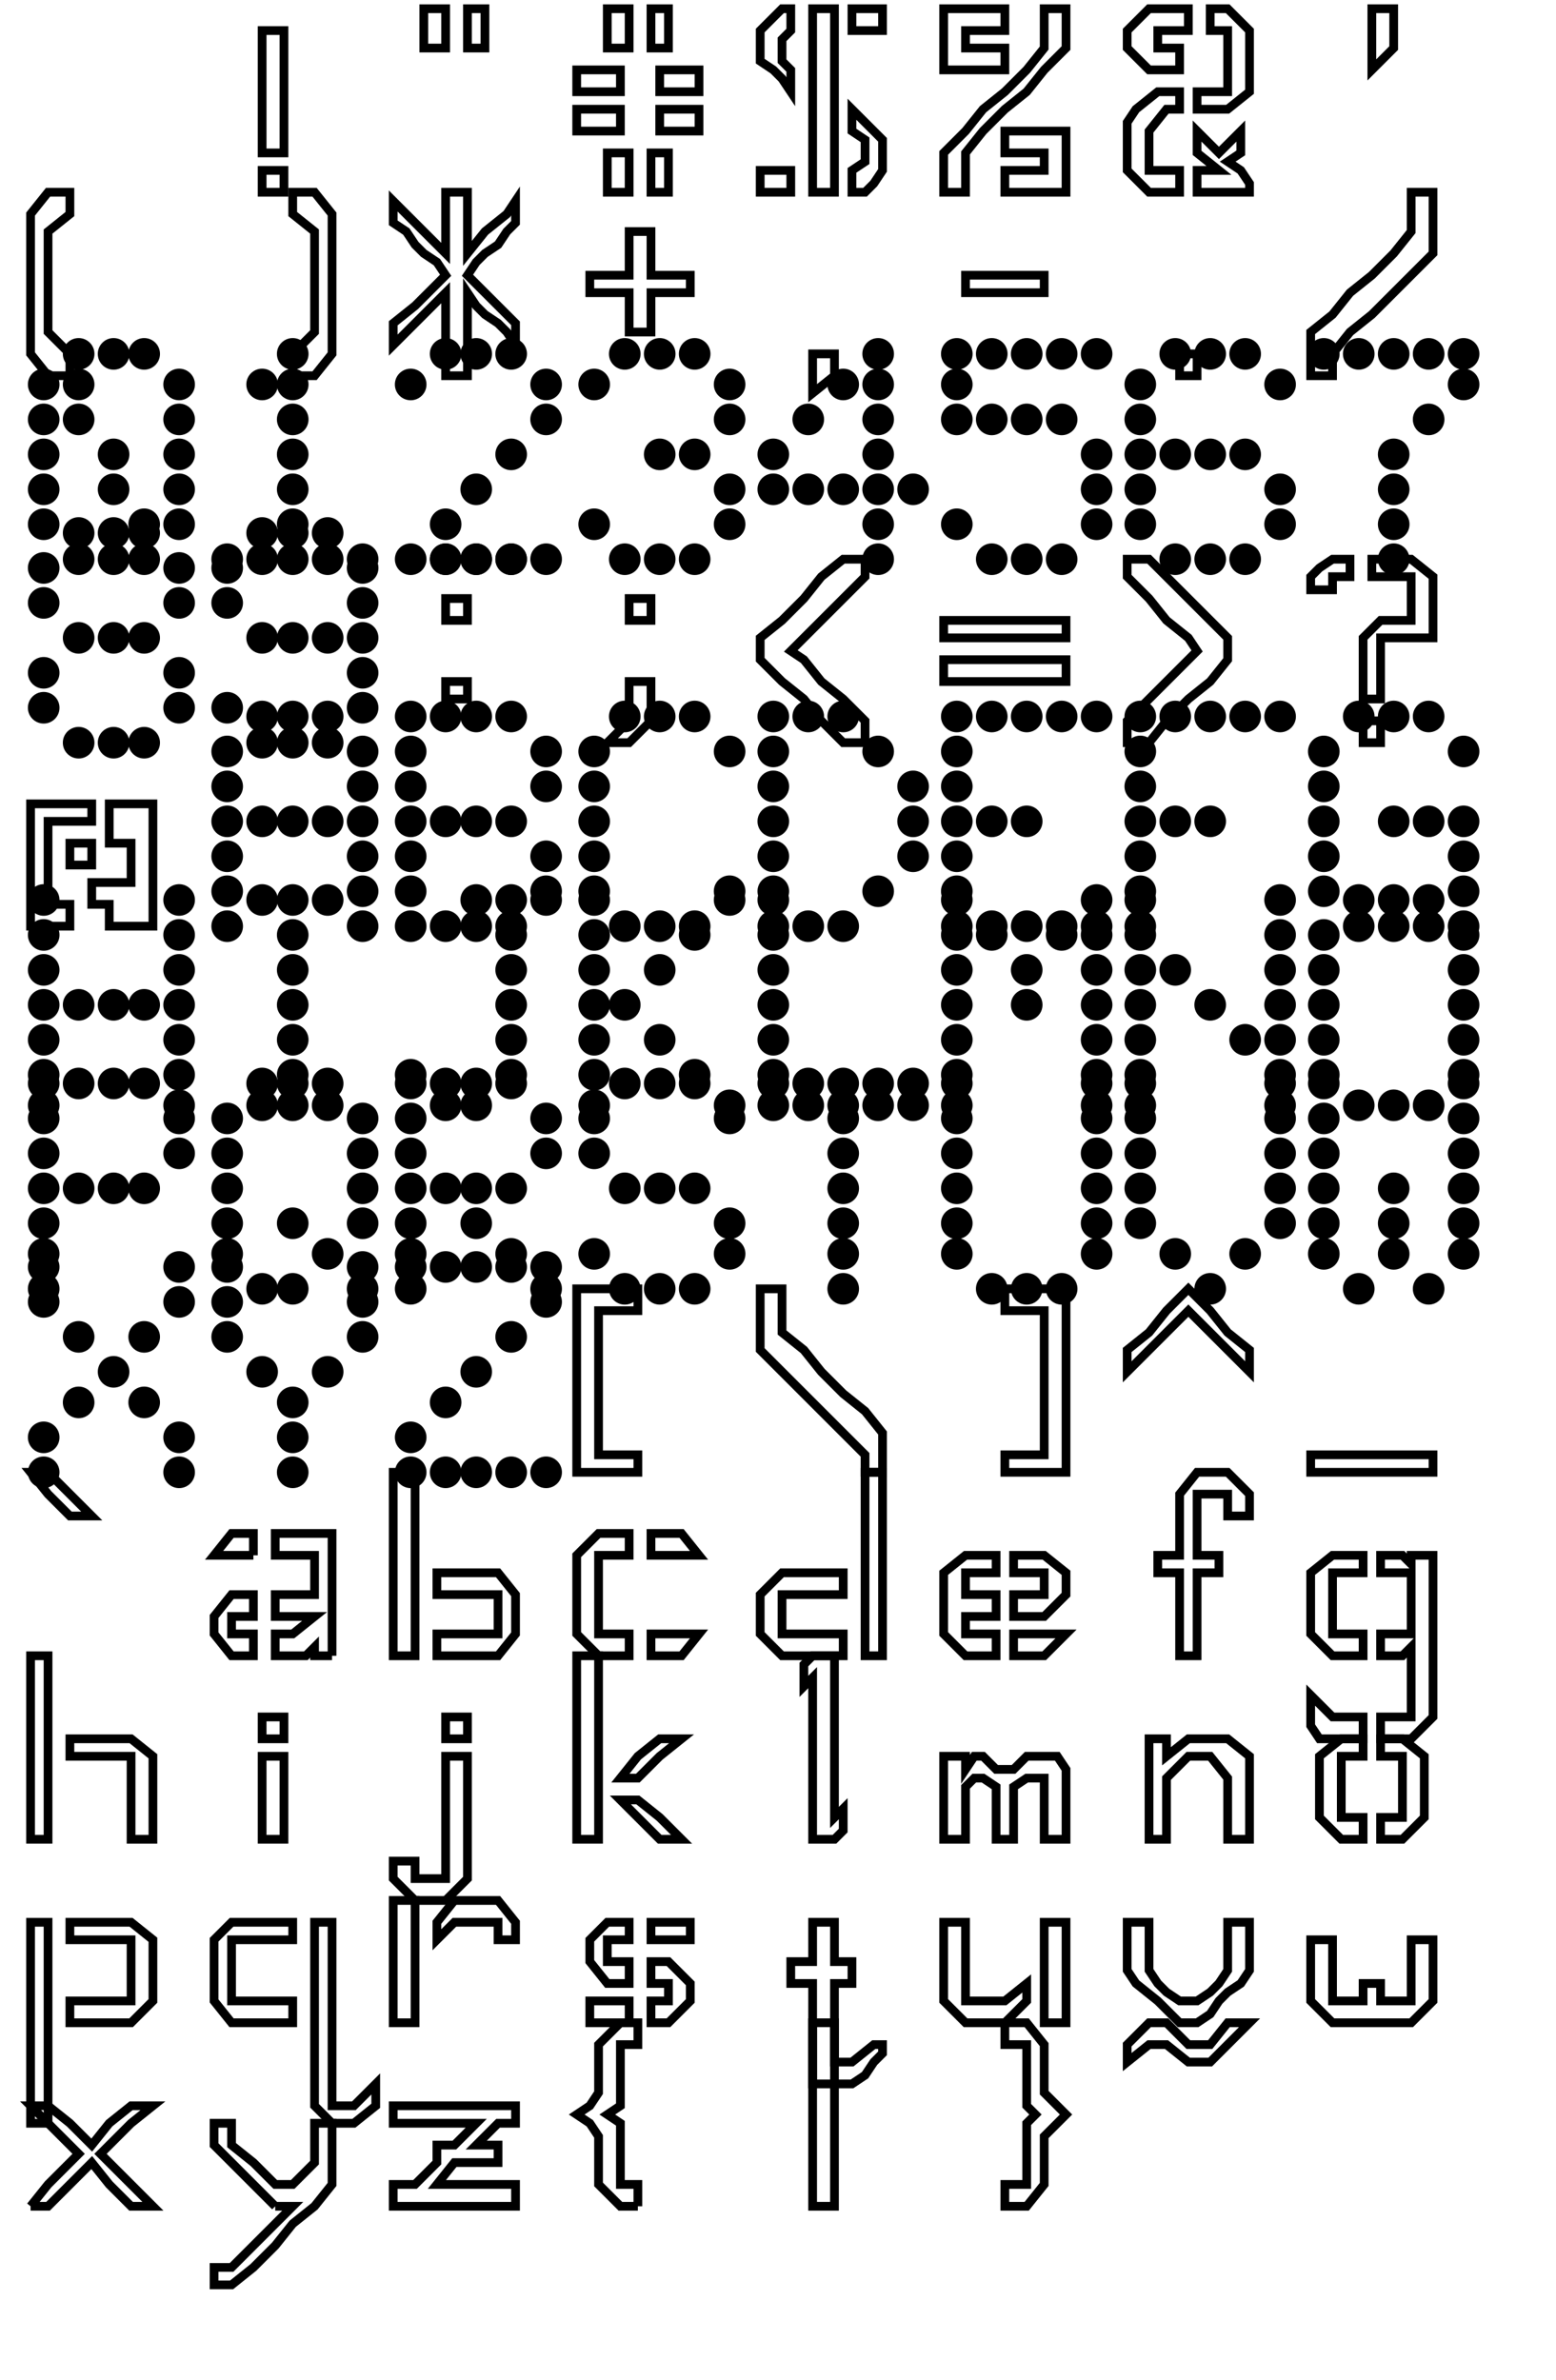 <svg width="356.15" height="544.7" viewbox = "0 0 356.15 544.7"  xmlns="http://www.w3.org/2000/svg">
	<path d = "M60 44 L60 39 L65 39 L65 44 L60 44 Z" stroke = "#000000" stroke-width = "2" fill = "none" />	<path d = "M60 35 L60 30 L60 25 L60 21 L60 16 L60 11 L60 7 L65 7 L65 11 L65 16 L65 21 L65 25 L65 30 L65 35 L60 35 Z" stroke = "#000000" stroke-width = "2" fill = "none" />	<path d = "M97 11 L97 7 L97 2 L102 2 L102 7 L102 11 L97 11 Z" stroke = "#000000" stroke-width = "2" fill = "none" />	<path d = "M107 11 L107 7 L107 2 L111 2 L111 7 L111 11 L107 11 Z" stroke = "#000000" stroke-width = "2" fill = "none" />	<path d = "M132 30 L132 25 L137 25 L142 25 L142 30 L137 30 L132 30 Z" stroke = "#000000" stroke-width = "2" fill = "none" />	<path d = "M132 21 L132 16 L137 16 L142 16 L142 21 L137 21 L132 21 Z" stroke = "#000000" stroke-width = "2" fill = "none" />	<path d = "M151 21 L151 16 L156 16 L160 16 L160 21 L156 21 L151 21 Z" stroke = "#000000" stroke-width = "2" fill = "none" />	<path d = "M151 25 L156 25 L160 25 L160 30 L156 30 L151 30 L151 25 Z" stroke = "#000000" stroke-width = "2" fill = "none" />	<path d = "M149 11 L149 7 L149 2 L153 2 L153 7 L153 11 L149 11 Z" stroke = "#000000" stroke-width = "2" fill = "none" />	<path d = "M144 11 L144 7 L144 2 L139 2 L139 7 L139 11 L144 11 Z" stroke = "#000000" stroke-width = "2" fill = "none" />	<path d = "M144 35 L144 39 L144 44 L139 44 L139 39 L139 35 L144 35 Z" stroke = "#000000" stroke-width = "2" fill = "none" />	<path d = "M149 35 L153 35 L153 39 L153 44 L149 44 L149 39 L149 35 Z" stroke = "#000000" stroke-width = "2" fill = "none" />	<path d = "M186 44 L186 39 L186 35 L186 30 L186 25 L186 21 L186 16 L186 11 L186 7 L186 2 L191 2 L191 7 L191 11 L191 16 L191 21 L191 25 L191 30 L191 35 L191 39 L191 44 L186 44 Z" stroke = "#000000" stroke-width = "2" fill = "none" />	<path d = "M181 44 L181 39 L177 39 L174 39 L174 44 L177 44 L179 44 L181 44 Z" stroke = "#000000" stroke-width = "2" fill = "none" />	<path d = "M195 44 L195 39 L198 37 L198 35 L198 32 L195 30 L195 28 L195 25 L198 28 L200 30 L202 32 L202 35 L202 37 L202 39 L200 42 L198 44 L195 44 Z" stroke = "#000000" stroke-width = "2" fill = "none" />	<path d = "M181 21 L181 18 L181 16 L179 14 L179 11 L179 9 L181 7 L181 4 L181 2 L179 2 L177 4 L174 7 L174 9 L174 11 L174 14 L177 16 L179 18 L181 21 Z" stroke = "#000000" stroke-width = "2" fill = "none" />	<path d = "M195 7 L195 2 L200 2 L202 2 L202 7 L200 7 L198 7 L195 7 Z" stroke = "#000000" stroke-width = "2" fill = "none" />	<path d = "M216 44 L216 39 L216 35 L221 30 L225 25 L230 21 L235 16 L239 11 L239 7 L239 2 L244 2 L244 7 L244 11 L239 16 L235 21 L230 25 L225 30 L221 35 L221 39 L221 44 L216 44 Z" stroke = "#000000" stroke-width = "2" fill = "none" />	<path d = "M230 44 L235 44 L239 44 L244 44 L244 39 L244 35 L244 30 L239 30 L235 30 L230 30 L230 35 L235 35 L239 35 L239 39 L235 39 L230 39 L230 44 Z" stroke = "#000000" stroke-width = "2" fill = "none" />	<path d = "M230 16 L230 11 L225 11 L221 11 L221 7 L225 7 L230 7 L230 2 L225 2 L221 2 L216 2 L216 7 L216 11 L216 16 L221 16 L225 16 L230 16 Z" stroke = "#000000" stroke-width = "2" fill = "none" />	<path d = "M270 44 L270 39 L265 39 L263 39 L263 35 L263 30 L267 25 L270 25 L270 21 L265 21 L260 25 L258 28 L258 30 L258 32 L258 35 L258 37 L258 39 L263 44 L267 44 L270 44 Z" stroke = "#000000" stroke-width = "2" fill = "none" />	<path d = "M274 44 L274 39 L279 39 L274 35 L274 30 L279 35 L284 30 L284 35 L281 37 L284 39 L286 42 L286 44 L284 44 L281 44 L279 44 L277 44 L274 44 Z" stroke = "#000000" stroke-width = "2" fill = "none" />	<path d = "M274 25 L274 21 L279 21 L281 21 L281 16 L281 11 L281 7 L277 7 L277 2 L281 2 L286 7 L286 11 L286 16 L286 21 L281 25 L277 25 L274 25 Z" stroke = "#000000" stroke-width = "2" fill = "none" />	<path d = "M272 7 L272 2 L267 2 L263 2 L258 7 L258 11 L263 16 L267 16 L270 16 L270 11 L265 11 L265 7 L270 7 L272 7 Z" stroke = "#000000" stroke-width = "2" fill = "none" />	<path d = "M314 2 L319 2 L319 7 L319 11 L314 16 L314 11 L314 7 L314 2 Z" stroke = "#000000" stroke-width = "2" fill = "none" />	<path d = "M11 86 L7 81 L7 76 L7 72 L7 67 L7 63 L7 58 L7 53 L7 49 L11 44 L16 44 L16 49 L11 53 L11 58 L11 63 L11 67 L11 72 L11 76 L16 81 L16 86 L11 86 Z" stroke = "#000000" stroke-width = "2" fill = "none" />	<path d = "M72 86 L76 81 L76 76 L76 72 L76 67 L76 63 L76 58 L76 53 L76 49 L72 44 L67 44 L67 49 L72 53 L72 58 L72 63 L72 67 L72 72 L72 76 L67 81 L67 86 L72 86 Z" stroke = "#000000" stroke-width = "2" fill = "none" />	<path d = "M102 86 L102 83 L102 81 L102 79 L102 76 L102 74 L102 72 L102 70 L102 67 L97 72 L93 76 L90 79 L90 74 L95 70 L100 65 L102 63 L100 60 L97 58 L95 56 L93 53 L90 51 L90 46 L95 51 L100 56 L102 58 L102 53 L102 49 L102 44 L107 44 L107 49 L107 53 L107 58 L111 53 L116 49 L118 46 L118 51 L116 53 L114 56 L111 58 L109 60 L107 63 L109 65 L111 67 L114 70 L116 72 L118 74 L118 79 L116 76 L114 74 L111 72 L109 70 L107 67 L107 72 L107 76 L107 81 L107 86 L102 86 Z" stroke = "#000000" stroke-width = "2" fill = "none" />	<path d = "M144 67 L139 67 L135 67 L135 63 L139 63 L144 63 L144 58 L144 53 L149 53 L149 58 L149 63 L153 63 L158 63 L158 67 L153 67 L149 67 L149 72 L149 76 L144 76 L144 72 L144 67 Z" stroke = "#000000" stroke-width = "2" fill = "none" />	<path d = "M191 86 L191 81 L186 81 L186 86 L186 90 L191 86 Z" stroke = "#000000" stroke-width = "2" fill = "none" />	<path d = "M221 67 L221 63 L225 63 L230 63 L235 63 L239 63 L239 67 L235 67 L230 67 L225 67 L221 67 Z" stroke = "#000000" stroke-width = "2" fill = "none" />	<path d = "M274 86 L274 81 L270 81 L270 86 L274 86 Z" stroke = "#000000" stroke-width = "2" fill = "none" />	<path d = "M300 86 L300 81 L300 76 L305 72 L309 67 L314 63 L319 58 L323 53 L323 49 L323 44 L328 44 L328 49 L328 53 L328 58 L323 63 L319 67 L314 72 L309 76 L305 81 L305 86 L300 86 Z" stroke = "#000000" stroke-width = "2" fill = "none" />    <circle cx="10" cy = "120" r = "2.619" stroke = "#000000" stroke-width = "2" fill = "#000000" />
    <circle cx="10" cy = "112" r = "2.619" stroke = "#000000" stroke-width = "2" fill = "#000000" />
    <circle cx="10" cy = "104" r = "2.619" stroke = "#000000" stroke-width = "2" fill = "#000000" />
    <circle cx="10" cy = "96" r = "2.619" stroke = "#000000" stroke-width = "2" fill = "#000000" />
    <circle cx="10" cy = "88" r = "2.619" stroke = "#000000" stroke-width = "2" fill = "#000000" />
    <circle cx="18" cy = "81" r = "2.619" stroke = "#000000" stroke-width = "2" fill = "#000000" />
    <circle cx="26" cy = "81" r = "2.619" stroke = "#000000" stroke-width = "2" fill = "#000000" />
    <circle cx="33" cy = "81" r = "2.619" stroke = "#000000" stroke-width = "2" fill = "#000000" />
    <circle cx="41" cy = "88" r = "2.619" stroke = "#000000" stroke-width = "2" fill = "#000000" />
    <circle cx="41" cy = "96" r = "2.619" stroke = "#000000" stroke-width = "2" fill = "#000000" />
    <circle cx="41" cy = "104" r = "2.619" stroke = "#000000" stroke-width = "2" fill = "#000000" />
    <circle cx="41" cy = "112" r = "2.619" stroke = "#000000" stroke-width = "2" fill = "#000000" />
    <circle cx="41" cy = "120" r = "2.619" stroke = "#000000" stroke-width = "2" fill = "#000000" />
    <circle cx="33" cy = "128" r = "2.619" stroke = "#000000" stroke-width = "2" fill = "#000000" />
    <circle cx="26" cy = "128" r = "2.619" stroke = "#000000" stroke-width = "2" fill = "#000000" />
    <circle cx="18" cy = "128" r = "2.619" stroke = "#000000" stroke-width = "2" fill = "#000000" />
    <circle cx="33" cy = "120" r = "2.619" stroke = "#000000" stroke-width = "2" fill = "#000000" />
    <circle cx="26" cy = "112" r = "2.619" stroke = "#000000" stroke-width = "2" fill = "#000000" />
    <circle cx="26" cy = "104" r = "2.619" stroke = "#000000" stroke-width = "2" fill = "#000000" />
    <circle cx="18" cy = "96" r = "2.619" stroke = "#000000" stroke-width = "2" fill = "#000000" />
    <circle cx="18" cy = "88" r = "2.619" stroke = "#000000" stroke-width = "2" fill = "#000000" />
    <circle cx="52" cy = "128" r = "2.619" stroke = "#000000" stroke-width = "2" fill = "#000000" />
    <circle cx="60" cy = "128" r = "2.619" stroke = "#000000" stroke-width = "2" fill = "#000000" />
    <circle cx="67" cy = "128" r = "2.619" stroke = "#000000" stroke-width = "2" fill = "#000000" />
    <circle cx="75" cy = "128" r = "2.619" stroke = "#000000" stroke-width = "2" fill = "#000000" />
    <circle cx="83" cy = "128" r = "2.619" stroke = "#000000" stroke-width = "2" fill = "#000000" />
    <circle cx="67" cy = "120" r = "2.619" stroke = "#000000" stroke-width = "2" fill = "#000000" />
    <circle cx="67" cy = "112" r = "2.619" stroke = "#000000" stroke-width = "2" fill = "#000000" />
    <circle cx="67" cy = "104" r = "2.619" stroke = "#000000" stroke-width = "2" fill = "#000000" />
    <circle cx="67" cy = "96" r = "2.619" stroke = "#000000" stroke-width = "2" fill = "#000000" />
    <circle cx="67" cy = "88" r = "2.619" stroke = "#000000" stroke-width = "2" fill = "#000000" />
    <circle cx="67" cy = "81" r = "2.619" stroke = "#000000" stroke-width = "2" fill = "#000000" />
    <circle cx="60" cy = "88" r = "2.619" stroke = "#000000" stroke-width = "2" fill = "#000000" />
    <circle cx="94" cy = "128" r = "2.619" stroke = "#000000" stroke-width = "2" fill = "#000000" />
    <circle cx="102" cy = "128" r = "2.619" stroke = "#000000" stroke-width = "2" fill = "#000000" />
    <circle cx="109" cy = "128" r = "2.619" stroke = "#000000" stroke-width = "2" fill = "#000000" />
    <circle cx="117" cy = "128" r = "2.619" stroke = "#000000" stroke-width = "2" fill = "#000000" />
    <circle cx="125" cy = "128" r = "2.619" stroke = "#000000" stroke-width = "2" fill = "#000000" />
    <circle cx="117" cy = "128" r = "2.619" stroke = "#000000" stroke-width = "2" fill = "#000000" />
    <circle cx="109" cy = "128" r = "2.619" stroke = "#000000" stroke-width = "2" fill = "#000000" />
    <circle cx="102" cy = "128" r = "2.619" stroke = "#000000" stroke-width = "2" fill = "#000000" />
    <circle cx="102" cy = "120" r = "2.619" stroke = "#000000" stroke-width = "2" fill = "#000000" />
    <circle cx="109" cy = "112" r = "2.619" stroke = "#000000" stroke-width = "2" fill = "#000000" />
    <circle cx="117" cy = "104" r = "2.619" stroke = "#000000" stroke-width = "2" fill = "#000000" />
    <circle cx="125" cy = "96" r = "2.619" stroke = "#000000" stroke-width = "2" fill = "#000000" />
    <circle cx="125" cy = "88" r = "2.619" stroke = "#000000" stroke-width = "2" fill = "#000000" />
    <circle cx="117" cy = "81" r = "2.619" stroke = "#000000" stroke-width = "2" fill = "#000000" />
    <circle cx="109" cy = "81" r = "2.619" stroke = "#000000" stroke-width = "2" fill = "#000000" />
    <circle cx="102" cy = "81" r = "2.619" stroke = "#000000" stroke-width = "2" fill = "#000000" />
    <circle cx="94" cy = "88" r = "2.619" stroke = "#000000" stroke-width = "2" fill = "#000000" />
    <circle cx="136" cy = "120" r = "2.619" stroke = "#000000" stroke-width = "2" fill = "#000000" />
    <circle cx="143" cy = "128" r = "2.619" stroke = "#000000" stroke-width = "2" fill = "#000000" />
    <circle cx="151" cy = "128" r = "2.619" stroke = "#000000" stroke-width = "2" fill = "#000000" />
    <circle cx="159" cy = "128" r = "2.619" stroke = "#000000" stroke-width = "2" fill = "#000000" />
    <circle cx="167" cy = "120" r = "2.619" stroke = "#000000" stroke-width = "2" fill = "#000000" />
    <circle cx="167" cy = "112" r = "2.619" stroke = "#000000" stroke-width = "2" fill = "#000000" />
    <circle cx="159" cy = "104" r = "2.619" stroke = "#000000" stroke-width = "2" fill = "#000000" />
    <circle cx="151" cy = "104" r = "2.619" stroke = "#000000" stroke-width = "2" fill = "#000000" />
    <circle cx="167" cy = "96" r = "2.619" stroke = "#000000" stroke-width = "2" fill = "#000000" />
    <circle cx="167" cy = "88" r = "2.619" stroke = "#000000" stroke-width = "2" fill = "#000000" />
    <circle cx="159" cy = "81" r = "2.619" stroke = "#000000" stroke-width = "2" fill = "#000000" />
    <circle cx="151" cy = "81" r = "2.619" stroke = "#000000" stroke-width = "2" fill = "#000000" />
    <circle cx="143" cy = "81" r = "2.619" stroke = "#000000" stroke-width = "2" fill = "#000000" />
    <circle cx="136" cy = "88" r = "2.619" stroke = "#000000" stroke-width = "2" fill = "#000000" />
    <circle cx="177" cy = "112" r = "2.619" stroke = "#000000" stroke-width = "2" fill = "#000000" />
    <circle cx="177" cy = "104" r = "2.619" stroke = "#000000" stroke-width = "2" fill = "#000000" />
    <circle cx="185" cy = "96" r = "2.619" stroke = "#000000" stroke-width = "2" fill = "#000000" />
    <circle cx="193" cy = "88" r = "2.619" stroke = "#000000" stroke-width = "2" fill = "#000000" />
    <circle cx="201" cy = "81" r = "2.619" stroke = "#000000" stroke-width = "2" fill = "#000000" />
    <circle cx="201" cy = "88" r = "2.619" stroke = "#000000" stroke-width = "2" fill = "#000000" />
    <circle cx="201" cy = "96" r = "2.619" stroke = "#000000" stroke-width = "2" fill = "#000000" />
    <circle cx="201" cy = "104" r = "2.619" stroke = "#000000" stroke-width = "2" fill = "#000000" />
    <circle cx="201" cy = "112" r = "2.619" stroke = "#000000" stroke-width = "2" fill = "#000000" />
    <circle cx="193" cy = "112" r = "2.619" stroke = "#000000" stroke-width = "2" fill = "#000000" />
    <circle cx="185" cy = "112" r = "2.619" stroke = "#000000" stroke-width = "2" fill = "#000000" />
    <circle cx="209" cy = "112" r = "2.619" stroke = "#000000" stroke-width = "2" fill = "#000000" />
    <circle cx="201" cy = "120" r = "2.619" stroke = "#000000" stroke-width = "2" fill = "#000000" />
    <circle cx="201" cy = "128" r = "2.619" stroke = "#000000" stroke-width = "2" fill = "#000000" />
    <circle cx="219" cy = "120" r = "2.619" stroke = "#000000" stroke-width = "2" fill = "#000000" />
    <circle cx="227" cy = "128" r = "2.619" stroke = "#000000" stroke-width = "2" fill = "#000000" />
    <circle cx="235" cy = "128" r = "2.619" stroke = "#000000" stroke-width = "2" fill = "#000000" />
    <circle cx="243" cy = "128" r = "2.619" stroke = "#000000" stroke-width = "2" fill = "#000000" />
    <circle cx="251" cy = "120" r = "2.619" stroke = "#000000" stroke-width = "2" fill = "#000000" />
    <circle cx="251" cy = "112" r = "2.619" stroke = "#000000" stroke-width = "2" fill = "#000000" />
    <circle cx="251" cy = "104" r = "2.619" stroke = "#000000" stroke-width = "2" fill = "#000000" />
    <circle cx="243" cy = "96" r = "2.619" stroke = "#000000" stroke-width = "2" fill = "#000000" />
    <circle cx="235" cy = "96" r = "2.619" stroke = "#000000" stroke-width = "2" fill = "#000000" />
    <circle cx="227" cy = "96" r = "2.619" stroke = "#000000" stroke-width = "2" fill = "#000000" />
    <circle cx="219" cy = "96" r = "2.619" stroke = "#000000" stroke-width = "2" fill = "#000000" />
    <circle cx="219" cy = "88" r = "2.619" stroke = "#000000" stroke-width = "2" fill = "#000000" />
    <circle cx="219" cy = "81" r = "2.619" stroke = "#000000" stroke-width = "2" fill = "#000000" />
    <circle cx="227" cy = "81" r = "2.619" stroke = "#000000" stroke-width = "2" fill = "#000000" />
    <circle cx="235" cy = "81" r = "2.619" stroke = "#000000" stroke-width = "2" fill = "#000000" />
    <circle cx="243" cy = "81" r = "2.619" stroke = "#000000" stroke-width = "2" fill = "#000000" />
    <circle cx="251" cy = "81" r = "2.619" stroke = "#000000" stroke-width = "2" fill = "#000000" />
    <circle cx="261" cy = "120" r = "2.619" stroke = "#000000" stroke-width = "2" fill = "#000000" />
    <circle cx="261" cy = "112" r = "2.619" stroke = "#000000" stroke-width = "2" fill = "#000000" />
    <circle cx="261" cy = "104" r = "2.619" stroke = "#000000" stroke-width = "2" fill = "#000000" />
    <circle cx="261" cy = "96" r = "2.619" stroke = "#000000" stroke-width = "2" fill = "#000000" />
    <circle cx="261" cy = "88" r = "2.619" stroke = "#000000" stroke-width = "2" fill = "#000000" />
    <circle cx="269" cy = "81" r = "2.619" stroke = "#000000" stroke-width = "2" fill = "#000000" />
    <circle cx="277" cy = "81" r = "2.619" stroke = "#000000" stroke-width = "2" fill = "#000000" />
    <circle cx="285" cy = "81" r = "2.619" stroke = "#000000" stroke-width = "2" fill = "#000000" />
    <circle cx="293" cy = "88" r = "2.619" stroke = "#000000" stroke-width = "2" fill = "#000000" />
    <circle cx="269" cy = "104" r = "2.619" stroke = "#000000" stroke-width = "2" fill = "#000000" />
    <circle cx="277" cy = "104" r = "2.619" stroke = "#000000" stroke-width = "2" fill = "#000000" />
    <circle cx="285" cy = "104" r = "2.619" stroke = "#000000" stroke-width = "2" fill = "#000000" />
    <circle cx="293" cy = "112" r = "2.619" stroke = "#000000" stroke-width = "2" fill = "#000000" />
    <circle cx="293" cy = "120" r = "2.619" stroke = "#000000" stroke-width = "2" fill = "#000000" />
    <circle cx="285" cy = "128" r = "2.619" stroke = "#000000" stroke-width = "2" fill = "#000000" />
    <circle cx="277" cy = "128" r = "2.619" stroke = "#000000" stroke-width = "2" fill = "#000000" />
    <circle cx="269" cy = "128" r = "2.619" stroke = "#000000" stroke-width = "2" fill = "#000000" />
    <circle cx="319" cy = "128" r = "2.619" stroke = "#000000" stroke-width = "2" fill = "#000000" />
    <circle cx="319" cy = "120" r = "2.619" stroke = "#000000" stroke-width = "2" fill = "#000000" />
    <circle cx="319" cy = "112" r = "2.619" stroke = "#000000" stroke-width = "2" fill = "#000000" />
    <circle cx="319" cy = "104" r = "2.619" stroke = "#000000" stroke-width = "2" fill = "#000000" />
    <circle cx="327" cy = "96" r = "2.619" stroke = "#000000" stroke-width = "2" fill = "#000000" />
    <circle cx="335" cy = "88" r = "2.619" stroke = "#000000" stroke-width = "2" fill = "#000000" />
    <circle cx="335" cy = "81" r = "2.619" stroke = "#000000" stroke-width = "2" fill = "#000000" />
    <circle cx="327" cy = "81" r = "2.619" stroke = "#000000" stroke-width = "2" fill = "#000000" />
    <circle cx="319" cy = "81" r = "2.619" stroke = "#000000" stroke-width = "2" fill = "#000000" />
    <circle cx="311" cy = "81" r = "2.619" stroke = "#000000" stroke-width = "2" fill = "#000000" />
    <circle cx="303" cy = "81" r = "2.619" stroke = "#000000" stroke-width = "2" fill = "#000000" />
    <circle cx="10" cy = "162" r = "2.619" stroke = "#000000" stroke-width = "2" fill = "#000000" />
    <circle cx="10" cy = "154" r = "2.619" stroke = "#000000" stroke-width = "2" fill = "#000000" />
    <circle cx="18" cy = "146" r = "2.619" stroke = "#000000" stroke-width = "2" fill = "#000000" />
    <circle cx="10" cy = "138" r = "2.619" stroke = "#000000" stroke-width = "2" fill = "#000000" />
    <circle cx="10" cy = "130" r = "2.619" stroke = "#000000" stroke-width = "2" fill = "#000000" />
    <circle cx="18" cy = "122" r = "2.619" stroke = "#000000" stroke-width = "2" fill = "#000000" />
    <circle cx="26" cy = "122" r = "2.619" stroke = "#000000" stroke-width = "2" fill = "#000000" />
    <circle cx="33" cy = "122" r = "2.619" stroke = "#000000" stroke-width = "2" fill = "#000000" />
    <circle cx="41" cy = "130" r = "2.619" stroke = "#000000" stroke-width = "2" fill = "#000000" />
    <circle cx="41" cy = "138" r = "2.619" stroke = "#000000" stroke-width = "2" fill = "#000000" />
    <circle cx="33" cy = "146" r = "2.619" stroke = "#000000" stroke-width = "2" fill = "#000000" />
    <circle cx="26" cy = "146" r = "2.619" stroke = "#000000" stroke-width = "2" fill = "#000000" />
    <circle cx="41" cy = "154" r = "2.619" stroke = "#000000" stroke-width = "2" fill = "#000000" />
    <circle cx="41" cy = "162" r = "2.619" stroke = "#000000" stroke-width = "2" fill = "#000000" />
    <circle cx="33" cy = "170" r = "2.619" stroke = "#000000" stroke-width = "2" fill = "#000000" />
    <circle cx="26" cy = "170" r = "2.619" stroke = "#000000" stroke-width = "2" fill = "#000000" />
    <circle cx="18" cy = "170" r = "2.619" stroke = "#000000" stroke-width = "2" fill = "#000000" />
    <circle cx="52" cy = "162" r = "2.619" stroke = "#000000" stroke-width = "2" fill = "#000000" />
    <circle cx="60" cy = "170" r = "2.619" stroke = "#000000" stroke-width = "2" fill = "#000000" />
    <circle cx="67" cy = "170" r = "2.619" stroke = "#000000" stroke-width = "2" fill = "#000000" />
    <circle cx="75" cy = "170" r = "2.619" stroke = "#000000" stroke-width = "2" fill = "#000000" />
    <circle cx="83" cy = "162" r = "2.619" stroke = "#000000" stroke-width = "2" fill = "#000000" />
    <circle cx="83" cy = "154" r = "2.619" stroke = "#000000" stroke-width = "2" fill = "#000000" />
    <circle cx="83" cy = "146" r = "2.619" stroke = "#000000" stroke-width = "2" fill = "#000000" />
    <circle cx="83" cy = "138" r = "2.619" stroke = "#000000" stroke-width = "2" fill = "#000000" />
    <circle cx="83" cy = "130" r = "2.619" stroke = "#000000" stroke-width = "2" fill = "#000000" />
    <circle cx="75" cy = "122" r = "2.619" stroke = "#000000" stroke-width = "2" fill = "#000000" />
    <circle cx="67" cy = "122" r = "2.619" stroke = "#000000" stroke-width = "2" fill = "#000000" />
    <circle cx="60" cy = "122" r = "2.619" stroke = "#000000" stroke-width = "2" fill = "#000000" />
    <circle cx="52" cy = "130" r = "2.619" stroke = "#000000" stroke-width = "2" fill = "#000000" />
    <circle cx="52" cy = "138" r = "2.619" stroke = "#000000" stroke-width = "2" fill = "#000000" />
    <circle cx="60" cy = "146" r = "2.619" stroke = "#000000" stroke-width = "2" fill = "#000000" />
    <circle cx="67" cy = "146" r = "2.619" stroke = "#000000" stroke-width = "2" fill = "#000000" />
    <circle cx="75" cy = "146" r = "2.619" stroke = "#000000" stroke-width = "2" fill = "#000000" />
	<path d = "M107 160 L107 156 L102 156 L102 160 L107 160 Z" stroke = "#000000" stroke-width = "2" fill = "none" />	<path d = "M107 142 L107 137 L102 137 L102 142 L107 142 Z" stroke = "#000000" stroke-width = "2" fill = "none" />	<path d = "M144 160 L144 156 L149 156 L149 160 L149 165 L144 170 L139 170 L144 165 L144 160 Z" stroke = "#000000" stroke-width = "2" fill = "none" />	<path d = "M149 142 L149 137 L144 137 L144 142 L149 142 Z" stroke = "#000000" stroke-width = "2" fill = "none" />	<path d = "M198 170 L198 165 L193 160 L188 156 L184 151 L181 149 L184 146 L188 142 L193 137 L198 132 L198 128 L193 128 L188 132 L184 137 L179 142 L174 146 L174 151 L179 156 L184 160 L188 165 L193 170 L198 170 Z" stroke = "#000000" stroke-width = "2" fill = "none" />	<path d = "M216 156 L216 151 L221 151 L225 151 L230 151 L235 151 L239 151 L244 151 L244 156 L239 156 L235 156 L230 156 L225 156 L221 156 L216 156 Z" stroke = "#000000" stroke-width = "2" fill = "none" />	<path d = "M216 146 L216 142 L221 142 L225 142 L230 142 L235 142 L239 142 L244 142 L244 146 L239 146 L235 146 L230 146 L225 146 L221 146 L216 146 Z" stroke = "#000000" stroke-width = "2" fill = "none" />	<path d = "M258 170 L258 165 L263 160 L267 156 L272 151 L274 149 L272 146 L267 142 L263 137 L258 132 L258 128 L263 128 L267 132 L272 137 L277 142 L281 146 L281 151 L277 156 L272 160 L267 165 L263 170 L258 170 Z" stroke = "#000000" stroke-width = "2" fill = "none" />	<path d = "M316 170 L316 165 L312 165 L312 170 L316 170 Z" stroke = "#000000" stroke-width = "2" fill = "none" />	<path d = "M316 160 L312 160 L312 156 L312 151 L312 146 L316 142 L321 142 L323 142 L323 137 L323 132 L319 132 L314 132 L314 128 L319 128 L323 128 L328 132 L328 137 L328 142 L328 146 L323 146 L319 146 L316 146 L316 149 L316 151 L316 153 L316 156 L316 158 L316 160 Z" stroke = "#000000" stroke-width = "2" fill = "none" />	<path d = "M309 132 L309 130 L309 128 L307 128 L305 128 L302 130 L300 132 L300 135 L302 135 L305 135 L305 132 L307 132 L309 132 Z" stroke = "#000000" stroke-width = "2" fill = "none" />	<path d = "M16 212 L16 207 L11 207 L11 202 L11 198 L11 193 L11 188 L16 188 L21 188 L21 184 L16 184 L11 184 L7 184 L7 188 L7 193 L7 198 L7 202 L7 207 L7 212 L11 212 L16 212 Z" stroke = "#000000" stroke-width = "2" fill = "none" />	<path d = "M25 188 L25 184 L30 184 L35 184 L35 188 L35 193 L35 198 L35 202 L35 207 L35 212 L30 212 L25 212 L25 207 L21 207 L21 202 L25 202 L30 202 L30 198 L30 193 L25 193 L25 188 Z" stroke = "#000000" stroke-width = "2" fill = "none" />	<path d = "M21 198 L21 193 L16 193 L16 198 L21 198 Z" stroke = "#000000" stroke-width = "2" fill = "none" />    <circle cx="52" cy = "212" r = "2.619" stroke = "#000000" stroke-width = "2" fill = "#000000" />
    <circle cx="52" cy = "204" r = "2.619" stroke = "#000000" stroke-width = "2" fill = "#000000" />
    <circle cx="52" cy = "196" r = "2.619" stroke = "#000000" stroke-width = "2" fill = "#000000" />
    <circle cx="52" cy = "188" r = "2.619" stroke = "#000000" stroke-width = "2" fill = "#000000" />
    <circle cx="52" cy = "180" r = "2.619" stroke = "#000000" stroke-width = "2" fill = "#000000" />
    <circle cx="52" cy = "172" r = "2.619" stroke = "#000000" stroke-width = "2" fill = "#000000" />
    <circle cx="60" cy = "164" r = "2.619" stroke = "#000000" stroke-width = "2" fill = "#000000" />
    <circle cx="67" cy = "164" r = "2.619" stroke = "#000000" stroke-width = "2" fill = "#000000" />
    <circle cx="75" cy = "164" r = "2.619" stroke = "#000000" stroke-width = "2" fill = "#000000" />
    <circle cx="83" cy = "172" r = "2.619" stroke = "#000000" stroke-width = "2" fill = "#000000" />
    <circle cx="83" cy = "180" r = "2.619" stroke = "#000000" stroke-width = "2" fill = "#000000" />
    <circle cx="83" cy = "188" r = "2.619" stroke = "#000000" stroke-width = "2" fill = "#000000" />
    <circle cx="83" cy = "196" r = "2.619" stroke = "#000000" stroke-width = "2" fill = "#000000" />
    <circle cx="83" cy = "204" r = "2.619" stroke = "#000000" stroke-width = "2" fill = "#000000" />
    <circle cx="83" cy = "212" r = "2.619" stroke = "#000000" stroke-width = "2" fill = "#000000" />
    <circle cx="75" cy = "188" r = "2.619" stroke = "#000000" stroke-width = "2" fill = "#000000" />
    <circle cx="67" cy = "188" r = "2.619" stroke = "#000000" stroke-width = "2" fill = "#000000" />
    <circle cx="60" cy = "188" r = "2.619" stroke = "#000000" stroke-width = "2" fill = "#000000" />
    <circle cx="94" cy = "212" r = "2.619" stroke = "#000000" stroke-width = "2" fill = "#000000" />
    <circle cx="94" cy = "204" r = "2.619" stroke = "#000000" stroke-width = "2" fill = "#000000" />
    <circle cx="94" cy = "196" r = "2.619" stroke = "#000000" stroke-width = "2" fill = "#000000" />
    <circle cx="94" cy = "188" r = "2.619" stroke = "#000000" stroke-width = "2" fill = "#000000" />
    <circle cx="94" cy = "180" r = "2.619" stroke = "#000000" stroke-width = "2" fill = "#000000" />
    <circle cx="94" cy = "172" r = "2.619" stroke = "#000000" stroke-width = "2" fill = "#000000" />
    <circle cx="94" cy = "164" r = "2.619" stroke = "#000000" stroke-width = "2" fill = "#000000" />
    <circle cx="102" cy = "164" r = "2.619" stroke = "#000000" stroke-width = "2" fill = "#000000" />
    <circle cx="109" cy = "164" r = "2.619" stroke = "#000000" stroke-width = "2" fill = "#000000" />
    <circle cx="117" cy = "164" r = "2.619" stroke = "#000000" stroke-width = "2" fill = "#000000" />
    <circle cx="125" cy = "172" r = "2.619" stroke = "#000000" stroke-width = "2" fill = "#000000" />
    <circle cx="125" cy = "180" r = "2.619" stroke = "#000000" stroke-width = "2" fill = "#000000" />
    <circle cx="117" cy = "188" r = "2.619" stroke = "#000000" stroke-width = "2" fill = "#000000" />
    <circle cx="109" cy = "188" r = "2.619" stroke = "#000000" stroke-width = "2" fill = "#000000" />
    <circle cx="102" cy = "188" r = "2.619" stroke = "#000000" stroke-width = "2" fill = "#000000" />
    <circle cx="125" cy = "196" r = "2.619" stroke = "#000000" stroke-width = "2" fill = "#000000" />
    <circle cx="125" cy = "204" r = "2.619" stroke = "#000000" stroke-width = "2" fill = "#000000" />
    <circle cx="117" cy = "212" r = "2.619" stroke = "#000000" stroke-width = "2" fill = "#000000" />
    <circle cx="109" cy = "212" r = "2.619" stroke = "#000000" stroke-width = "2" fill = "#000000" />
    <circle cx="102" cy = "212" r = "2.619" stroke = "#000000" stroke-width = "2" fill = "#000000" />
    <circle cx="136" cy = "204" r = "2.619" stroke = "#000000" stroke-width = "2" fill = "#000000" />
    <circle cx="136" cy = "196" r = "2.619" stroke = "#000000" stroke-width = "2" fill = "#000000" />
    <circle cx="136" cy = "188" r = "2.619" stroke = "#000000" stroke-width = "2" fill = "#000000" />
    <circle cx="136" cy = "180" r = "2.619" stroke = "#000000" stroke-width = "2" fill = "#000000" />
    <circle cx="136" cy = "172" r = "2.619" stroke = "#000000" stroke-width = "2" fill = "#000000" />
    <circle cx="143" cy = "164" r = "2.619" stroke = "#000000" stroke-width = "2" fill = "#000000" />
    <circle cx="151" cy = "164" r = "2.619" stroke = "#000000" stroke-width = "2" fill = "#000000" />
    <circle cx="159" cy = "164" r = "2.619" stroke = "#000000" stroke-width = "2" fill = "#000000" />
    <circle cx="167" cy = "172" r = "2.619" stroke = "#000000" stroke-width = "2" fill = "#000000" />
    <circle cx="167" cy = "204" r = "2.619" stroke = "#000000" stroke-width = "2" fill = "#000000" />
    <circle cx="159" cy = "212" r = "2.619" stroke = "#000000" stroke-width = "2" fill = "#000000" />
    <circle cx="151" cy = "212" r = "2.619" stroke = "#000000" stroke-width = "2" fill = "#000000" />
    <circle cx="143" cy = "212" r = "2.619" stroke = "#000000" stroke-width = "2" fill = "#000000" />
    <circle cx="177" cy = "212" r = "2.619" stroke = "#000000" stroke-width = "2" fill = "#000000" />
    <circle cx="177" cy = "204" r = "2.619" stroke = "#000000" stroke-width = "2" fill = "#000000" />
    <circle cx="177" cy = "196" r = "2.619" stroke = "#000000" stroke-width = "2" fill = "#000000" />
    <circle cx="177" cy = "188" r = "2.619" stroke = "#000000" stroke-width = "2" fill = "#000000" />
    <circle cx="177" cy = "180" r = "2.619" stroke = "#000000" stroke-width = "2" fill = "#000000" />
    <circle cx="177" cy = "172" r = "2.619" stroke = "#000000" stroke-width = "2" fill = "#000000" />
    <circle cx="177" cy = "164" r = "2.619" stroke = "#000000" stroke-width = "2" fill = "#000000" />
    <circle cx="185" cy = "164" r = "2.619" stroke = "#000000" stroke-width = "2" fill = "#000000" />
    <circle cx="193" cy = "164" r = "2.619" stroke = "#000000" stroke-width = "2" fill = "#000000" />
    <circle cx="201" cy = "172" r = "2.619" stroke = "#000000" stroke-width = "2" fill = "#000000" />
    <circle cx="209" cy = "180" r = "2.619" stroke = "#000000" stroke-width = "2" fill = "#000000" />
    <circle cx="209" cy = "188" r = "2.619" stroke = "#000000" stroke-width = "2" fill = "#000000" />
    <circle cx="209" cy = "196" r = "2.619" stroke = "#000000" stroke-width = "2" fill = "#000000" />
    <circle cx="201" cy = "204" r = "2.619" stroke = "#000000" stroke-width = "2" fill = "#000000" />
    <circle cx="193" cy = "212" r = "2.619" stroke = "#000000" stroke-width = "2" fill = "#000000" />
    <circle cx="185" cy = "212" r = "2.619" stroke = "#000000" stroke-width = "2" fill = "#000000" />
    <circle cx="219" cy = "212" r = "2.619" stroke = "#000000" stroke-width = "2" fill = "#000000" />
    <circle cx="219" cy = "204" r = "2.619" stroke = "#000000" stroke-width = "2" fill = "#000000" />
    <circle cx="219" cy = "196" r = "2.619" stroke = "#000000" stroke-width = "2" fill = "#000000" />
    <circle cx="219" cy = "188" r = "2.619" stroke = "#000000" stroke-width = "2" fill = "#000000" />
    <circle cx="219" cy = "180" r = "2.619" stroke = "#000000" stroke-width = "2" fill = "#000000" />
    <circle cx="219" cy = "172" r = "2.619" stroke = "#000000" stroke-width = "2" fill = "#000000" />
    <circle cx="219" cy = "164" r = "2.619" stroke = "#000000" stroke-width = "2" fill = "#000000" />
    <circle cx="227" cy = "164" r = "2.619" stroke = "#000000" stroke-width = "2" fill = "#000000" />
    <circle cx="235" cy = "164" r = "2.619" stroke = "#000000" stroke-width = "2" fill = "#000000" />
    <circle cx="243" cy = "164" r = "2.619" stroke = "#000000" stroke-width = "2" fill = "#000000" />
    <circle cx="251" cy = "164" r = "2.619" stroke = "#000000" stroke-width = "2" fill = "#000000" />
    <circle cx="235" cy = "188" r = "2.619" stroke = "#000000" stroke-width = "2" fill = "#000000" />
    <circle cx="227" cy = "188" r = "2.619" stroke = "#000000" stroke-width = "2" fill = "#000000" />
    <circle cx="227" cy = "212" r = "2.619" stroke = "#000000" stroke-width = "2" fill = "#000000" />
    <circle cx="235" cy = "212" r = "2.619" stroke = "#000000" stroke-width = "2" fill = "#000000" />
    <circle cx="243" cy = "212" r = "2.619" stroke = "#000000" stroke-width = "2" fill = "#000000" />
    <circle cx="251" cy = "212" r = "2.619" stroke = "#000000" stroke-width = "2" fill = "#000000" />
    <circle cx="261" cy = "212" r = "2.619" stroke = "#000000" stroke-width = "2" fill = "#000000" />
    <circle cx="261" cy = "204" r = "2.619" stroke = "#000000" stroke-width = "2" fill = "#000000" />
    <circle cx="261" cy = "196" r = "2.619" stroke = "#000000" stroke-width = "2" fill = "#000000" />
    <circle cx="261" cy = "188" r = "2.619" stroke = "#000000" stroke-width = "2" fill = "#000000" />
    <circle cx="261" cy = "180" r = "2.619" stroke = "#000000" stroke-width = "2" fill = "#000000" />
    <circle cx="261" cy = "172" r = "2.619" stroke = "#000000" stroke-width = "2" fill = "#000000" />
    <circle cx="261" cy = "164" r = "2.619" stroke = "#000000" stroke-width = "2" fill = "#000000" />
    <circle cx="269" cy = "164" r = "2.619" stroke = "#000000" stroke-width = "2" fill = "#000000" />
    <circle cx="277" cy = "164" r = "2.619" stroke = "#000000" stroke-width = "2" fill = "#000000" />
    <circle cx="285" cy = "164" r = "2.619" stroke = "#000000" stroke-width = "2" fill = "#000000" />
    <circle cx="293" cy = "164" r = "2.619" stroke = "#000000" stroke-width = "2" fill = "#000000" />
    <circle cx="277" cy = "188" r = "2.619" stroke = "#000000" stroke-width = "2" fill = "#000000" />
    <circle cx="269" cy = "188" r = "2.619" stroke = "#000000" stroke-width = "2" fill = "#000000" />
    <circle cx="303" cy = "204" r = "2.619" stroke = "#000000" stroke-width = "2" fill = "#000000" />
    <circle cx="303" cy = "196" r = "2.619" stroke = "#000000" stroke-width = "2" fill = "#000000" />
    <circle cx="303" cy = "188" r = "2.619" stroke = "#000000" stroke-width = "2" fill = "#000000" />
    <circle cx="303" cy = "180" r = "2.619" stroke = "#000000" stroke-width = "2" fill = "#000000" />
    <circle cx="303" cy = "172" r = "2.619" stroke = "#000000" stroke-width = "2" fill = "#000000" />
    <circle cx="311" cy = "164" r = "2.619" stroke = "#000000" stroke-width = "2" fill = "#000000" />
    <circle cx="319" cy = "164" r = "2.619" stroke = "#000000" stroke-width = "2" fill = "#000000" />
    <circle cx="327" cy = "164" r = "2.619" stroke = "#000000" stroke-width = "2" fill = "#000000" />
    <circle cx="335" cy = "172" r = "2.619" stroke = "#000000" stroke-width = "2" fill = "#000000" />
    <circle cx="327" cy = "188" r = "2.619" stroke = "#000000" stroke-width = "2" fill = "#000000" />
    <circle cx="319" cy = "188" r = "2.619" stroke = "#000000" stroke-width = "2" fill = "#000000" />
    <circle cx="335" cy = "188" r = "2.619" stroke = "#000000" stroke-width = "2" fill = "#000000" />
    <circle cx="335" cy = "196" r = "2.619" stroke = "#000000" stroke-width = "2" fill = "#000000" />
    <circle cx="335" cy = "204" r = "2.619" stroke = "#000000" stroke-width = "2" fill = "#000000" />
    <circle cx="335" cy = "212" r = "2.619" stroke = "#000000" stroke-width = "2" fill = "#000000" />
    <circle cx="327" cy = "212" r = "2.619" stroke = "#000000" stroke-width = "2" fill = "#000000" />
    <circle cx="319" cy = "212" r = "2.619" stroke = "#000000" stroke-width = "2" fill = "#000000" />
    <circle cx="311" cy = "212" r = "2.619" stroke = "#000000" stroke-width = "2" fill = "#000000" />
    <circle cx="10" cy = "253" r = "2.619" stroke = "#000000" stroke-width = "2" fill = "#000000" />
    <circle cx="10" cy = "246" r = "2.619" stroke = "#000000" stroke-width = "2" fill = "#000000" />
    <circle cx="10" cy = "238" r = "2.619" stroke = "#000000" stroke-width = "2" fill = "#000000" />
    <circle cx="10" cy = "230" r = "2.619" stroke = "#000000" stroke-width = "2" fill = "#000000" />
    <circle cx="10" cy = "222" r = "2.619" stroke = "#000000" stroke-width = "2" fill = "#000000" />
    <circle cx="10" cy = "214" r = "2.619" stroke = "#000000" stroke-width = "2" fill = "#000000" />
    <circle cx="10" cy = "206" r = "2.619" stroke = "#000000" stroke-width = "2" fill = "#000000" />
    <circle cx="18" cy = "230" r = "2.619" stroke = "#000000" stroke-width = "2" fill = "#000000" />
    <circle cx="26" cy = "230" r = "2.619" stroke = "#000000" stroke-width = "2" fill = "#000000" />
    <circle cx="33" cy = "230" r = "2.619" stroke = "#000000" stroke-width = "2" fill = "#000000" />
    <circle cx="41" cy = "230" r = "2.619" stroke = "#000000" stroke-width = "2" fill = "#000000" />
    <circle cx="41" cy = "222" r = "2.619" stroke = "#000000" stroke-width = "2" fill = "#000000" />
    <circle cx="41" cy = "214" r = "2.619" stroke = "#000000" stroke-width = "2" fill = "#000000" />
    <circle cx="41" cy = "206" r = "2.619" stroke = "#000000" stroke-width = "2" fill = "#000000" />
    <circle cx="41" cy = "238" r = "2.619" stroke = "#000000" stroke-width = "2" fill = "#000000" />
    <circle cx="41" cy = "246" r = "2.619" stroke = "#000000" stroke-width = "2" fill = "#000000" />
    <circle cx="41" cy = "253" r = "2.619" stroke = "#000000" stroke-width = "2" fill = "#000000" />
    <circle cx="60" cy = "253" r = "2.619" stroke = "#000000" stroke-width = "2" fill = "#000000" />
    <circle cx="67" cy = "253" r = "2.619" stroke = "#000000" stroke-width = "2" fill = "#000000" />
    <circle cx="75" cy = "253" r = "2.619" stroke = "#000000" stroke-width = "2" fill = "#000000" />
    <circle cx="67" cy = "246" r = "2.619" stroke = "#000000" stroke-width = "2" fill = "#000000" />
    <circle cx="67" cy = "238" r = "2.619" stroke = "#000000" stroke-width = "2" fill = "#000000" />
    <circle cx="67" cy = "230" r = "2.619" stroke = "#000000" stroke-width = "2" fill = "#000000" />
    <circle cx="67" cy = "222" r = "2.619" stroke = "#000000" stroke-width = "2" fill = "#000000" />
    <circle cx="67" cy = "214" r = "2.619" stroke = "#000000" stroke-width = "2" fill = "#000000" />
    <circle cx="67" cy = "206" r = "2.619" stroke = "#000000" stroke-width = "2" fill = "#000000" />
    <circle cx="60" cy = "206" r = "2.619" stroke = "#000000" stroke-width = "2" fill = "#000000" />
    <circle cx="75" cy = "206" r = "2.619" stroke = "#000000" stroke-width = "2" fill = "#000000" />
    <circle cx="94" cy = "246" r = "2.619" stroke = "#000000" stroke-width = "2" fill = "#000000" />
    <circle cx="102" cy = "253" r = "2.619" stroke = "#000000" stroke-width = "2" fill = "#000000" />
    <circle cx="109" cy = "253" r = "2.619" stroke = "#000000" stroke-width = "2" fill = "#000000" />
    <circle cx="117" cy = "246" r = "2.619" stroke = "#000000" stroke-width = "2" fill = "#000000" />
    <circle cx="117" cy = "238" r = "2.619" stroke = "#000000" stroke-width = "2" fill = "#000000" />
    <circle cx="117" cy = "230" r = "2.619" stroke = "#000000" stroke-width = "2" fill = "#000000" />
    <circle cx="117" cy = "222" r = "2.619" stroke = "#000000" stroke-width = "2" fill = "#000000" />
    <circle cx="117" cy = "214" r = "2.619" stroke = "#000000" stroke-width = "2" fill = "#000000" />
    <circle cx="117" cy = "206" r = "2.619" stroke = "#000000" stroke-width = "2" fill = "#000000" />
    <circle cx="109" cy = "206" r = "2.619" stroke = "#000000" stroke-width = "2" fill = "#000000" />
    <circle cx="125" cy = "206" r = "2.619" stroke = "#000000" stroke-width = "2" fill = "#000000" />
    <circle cx="136" cy = "253" r = "2.619" stroke = "#000000" stroke-width = "2" fill = "#000000" />
    <circle cx="136" cy = "246" r = "2.619" stroke = "#000000" stroke-width = "2" fill = "#000000" />
    <circle cx="136" cy = "238" r = "2.619" stroke = "#000000" stroke-width = "2" fill = "#000000" />
    <circle cx="136" cy = "230" r = "2.619" stroke = "#000000" stroke-width = "2" fill = "#000000" />
    <circle cx="136" cy = "222" r = "2.619" stroke = "#000000" stroke-width = "2" fill = "#000000" />
    <circle cx="136" cy = "214" r = "2.619" stroke = "#000000" stroke-width = "2" fill = "#000000" />
    <circle cx="136" cy = "206" r = "2.619" stroke = "#000000" stroke-width = "2" fill = "#000000" />
    <circle cx="143" cy = "230" r = "2.619" stroke = "#000000" stroke-width = "2" fill = "#000000" />
    <circle cx="151" cy = "222" r = "2.619" stroke = "#000000" stroke-width = "2" fill = "#000000" />
    <circle cx="159" cy = "214" r = "2.619" stroke = "#000000" stroke-width = "2" fill = "#000000" />
    <circle cx="167" cy = "206" r = "2.619" stroke = "#000000" stroke-width = "2" fill = "#000000" />
    <circle cx="151" cy = "238" r = "2.619" stroke = "#000000" stroke-width = "2" fill = "#000000" />
    <circle cx="159" cy = "246" r = "2.619" stroke = "#000000" stroke-width = "2" fill = "#000000" />
    <circle cx="167" cy = "253" r = "2.619" stroke = "#000000" stroke-width = "2" fill = "#000000" />
    <circle cx="177" cy = "253" r = "2.619" stroke = "#000000" stroke-width = "2" fill = "#000000" />
    <circle cx="177" cy = "246" r = "2.619" stroke = "#000000" stroke-width = "2" fill = "#000000" />
    <circle cx="177" cy = "238" r = "2.619" stroke = "#000000" stroke-width = "2" fill = "#000000" />
    <circle cx="177" cy = "230" r = "2.619" stroke = "#000000" stroke-width = "2" fill = "#000000" />
    <circle cx="177" cy = "222" r = "2.619" stroke = "#000000" stroke-width = "2" fill = "#000000" />
    <circle cx="177" cy = "214" r = "2.619" stroke = "#000000" stroke-width = "2" fill = "#000000" />
    <circle cx="177" cy = "206" r = "2.619" stroke = "#000000" stroke-width = "2" fill = "#000000" />
    <circle cx="185" cy = "253" r = "2.619" stroke = "#000000" stroke-width = "2" fill = "#000000" />
    <circle cx="193" cy = "253" r = "2.619" stroke = "#000000" stroke-width = "2" fill = "#000000" />
    <circle cx="201" cy = "253" r = "2.619" stroke = "#000000" stroke-width = "2" fill = "#000000" />
    <circle cx="209" cy = "253" r = "2.619" stroke = "#000000" stroke-width = "2" fill = "#000000" />
    <circle cx="219" cy = "253" r = "2.619" stroke = "#000000" stroke-width = "2" fill = "#000000" />
    <circle cx="219" cy = "246" r = "2.619" stroke = "#000000" stroke-width = "2" fill = "#000000" />
    <circle cx="219" cy = "238" r = "2.619" stroke = "#000000" stroke-width = "2" fill = "#000000" />
    <circle cx="219" cy = "230" r = "2.619" stroke = "#000000" stroke-width = "2" fill = "#000000" />
    <circle cx="219" cy = "222" r = "2.619" stroke = "#000000" stroke-width = "2" fill = "#000000" />
    <circle cx="219" cy = "214" r = "2.619" stroke = "#000000" stroke-width = "2" fill = "#000000" />
    <circle cx="219" cy = "206" r = "2.619" stroke = "#000000" stroke-width = "2" fill = "#000000" />
    <circle cx="227" cy = "214" r = "2.619" stroke = "#000000" stroke-width = "2" fill = "#000000" />
    <circle cx="235" cy = "222" r = "2.619" stroke = "#000000" stroke-width = "2" fill = "#000000" />
    <circle cx="235" cy = "230" r = "2.619" stroke = "#000000" stroke-width = "2" fill = "#000000" />
    <circle cx="243" cy = "214" r = "2.619" stroke = "#000000" stroke-width = "2" fill = "#000000" />
    <circle cx="251" cy = "206" r = "2.619" stroke = "#000000" stroke-width = "2" fill = "#000000" />
    <circle cx="251" cy = "214" r = "2.619" stroke = "#000000" stroke-width = "2" fill = "#000000" />
    <circle cx="251" cy = "222" r = "2.619" stroke = "#000000" stroke-width = "2" fill = "#000000" />
    <circle cx="251" cy = "230" r = "2.619" stroke = "#000000" stroke-width = "2" fill = "#000000" />
    <circle cx="251" cy = "238" r = "2.619" stroke = "#000000" stroke-width = "2" fill = "#000000" />
    <circle cx="251" cy = "246" r = "2.619" stroke = "#000000" stroke-width = "2" fill = "#000000" />
    <circle cx="251" cy = "253" r = "2.619" stroke = "#000000" stroke-width = "2" fill = "#000000" />
    <circle cx="261" cy = "253" r = "2.619" stroke = "#000000" stroke-width = "2" fill = "#000000" />
    <circle cx="261" cy = "246" r = "2.619" stroke = "#000000" stroke-width = "2" fill = "#000000" />
    <circle cx="261" cy = "238" r = "2.619" stroke = "#000000" stroke-width = "2" fill = "#000000" />
    <circle cx="261" cy = "230" r = "2.619" stroke = "#000000" stroke-width = "2" fill = "#000000" />
    <circle cx="261" cy = "222" r = "2.619" stroke = "#000000" stroke-width = "2" fill = "#000000" />
    <circle cx="261" cy = "214" r = "2.619" stroke = "#000000" stroke-width = "2" fill = "#000000" />
    <circle cx="261" cy = "206" r = "2.619" stroke = "#000000" stroke-width = "2" fill = "#000000" />
    <circle cx="269" cy = "222" r = "2.619" stroke = "#000000" stroke-width = "2" fill = "#000000" />
    <circle cx="277" cy = "230" r = "2.619" stroke = "#000000" stroke-width = "2" fill = "#000000" />
    <circle cx="285" cy = "238" r = "2.619" stroke = "#000000" stroke-width = "2" fill = "#000000" />
    <circle cx="293" cy = "246" r = "2.619" stroke = "#000000" stroke-width = "2" fill = "#000000" />
    <circle cx="293" cy = "253" r = "2.619" stroke = "#000000" stroke-width = "2" fill = "#000000" />
    <circle cx="293" cy = "238" r = "2.619" stroke = "#000000" stroke-width = "2" fill = "#000000" />
    <circle cx="293" cy = "230" r = "2.619" stroke = "#000000" stroke-width = "2" fill = "#000000" />
    <circle cx="293" cy = "222" r = "2.619" stroke = "#000000" stroke-width = "2" fill = "#000000" />
    <circle cx="293" cy = "214" r = "2.619" stroke = "#000000" stroke-width = "2" fill = "#000000" />
    <circle cx="293" cy = "206" r = "2.619" stroke = "#000000" stroke-width = "2" fill = "#000000" />
    <circle cx="303" cy = "246" r = "2.619" stroke = "#000000" stroke-width = "2" fill = "#000000" />
    <circle cx="303" cy = "238" r = "2.619" stroke = "#000000" stroke-width = "2" fill = "#000000" />
    <circle cx="303" cy = "230" r = "2.619" stroke = "#000000" stroke-width = "2" fill = "#000000" />
    <circle cx="303" cy = "222" r = "2.619" stroke = "#000000" stroke-width = "2" fill = "#000000" />
    <circle cx="303" cy = "214" r = "2.619" stroke = "#000000" stroke-width = "2" fill = "#000000" />
    <circle cx="311" cy = "206" r = "2.619" stroke = "#000000" stroke-width = "2" fill = "#000000" />
    <circle cx="319" cy = "206" r = "2.619" stroke = "#000000" stroke-width = "2" fill = "#000000" />
    <circle cx="327" cy = "206" r = "2.619" stroke = "#000000" stroke-width = "2" fill = "#000000" />
    <circle cx="335" cy = "214" r = "2.619" stroke = "#000000" stroke-width = "2" fill = "#000000" />
    <circle cx="335" cy = "222" r = "2.619" stroke = "#000000" stroke-width = "2" fill = "#000000" />
    <circle cx="335" cy = "230" r = "2.619" stroke = "#000000" stroke-width = "2" fill = "#000000" />
    <circle cx="335" cy = "238" r = "2.619" stroke = "#000000" stroke-width = "2" fill = "#000000" />
    <circle cx="335" cy = "246" r = "2.619" stroke = "#000000" stroke-width = "2" fill = "#000000" />
    <circle cx="327" cy = "253" r = "2.619" stroke = "#000000" stroke-width = "2" fill = "#000000" />
    <circle cx="319" cy = "253" r = "2.619" stroke = "#000000" stroke-width = "2" fill = "#000000" />
    <circle cx="311" cy = "253" r = "2.619" stroke = "#000000" stroke-width = "2" fill = "#000000" />
    <circle cx="10" cy = "295" r = "2.619" stroke = "#000000" stroke-width = "2" fill = "#000000" />
    <circle cx="10" cy = "287" r = "2.619" stroke = "#000000" stroke-width = "2" fill = "#000000" />
    <circle cx="10" cy = "280" r = "2.619" stroke = "#000000" stroke-width = "2" fill = "#000000" />
    <circle cx="10" cy = "272" r = "2.619" stroke = "#000000" stroke-width = "2" fill = "#000000" />
    <circle cx="10" cy = "264" r = "2.619" stroke = "#000000" stroke-width = "2" fill = "#000000" />
    <circle cx="10" cy = "256" r = "2.619" stroke = "#000000" stroke-width = "2" fill = "#000000" />
    <circle cx="10" cy = "248" r = "2.619" stroke = "#000000" stroke-width = "2" fill = "#000000" />
    <circle cx="18" cy = "248" r = "2.619" stroke = "#000000" stroke-width = "2" fill = "#000000" />
    <circle cx="26" cy = "248" r = "2.619" stroke = "#000000" stroke-width = "2" fill = "#000000" />
    <circle cx="33" cy = "248" r = "2.619" stroke = "#000000" stroke-width = "2" fill = "#000000" />
    <circle cx="41" cy = "256" r = "2.619" stroke = "#000000" stroke-width = "2" fill = "#000000" />
    <circle cx="41" cy = "264" r = "2.619" stroke = "#000000" stroke-width = "2" fill = "#000000" />
    <circle cx="33" cy = "272" r = "2.619" stroke = "#000000" stroke-width = "2" fill = "#000000" />
    <circle cx="26" cy = "272" r = "2.619" stroke = "#000000" stroke-width = "2" fill = "#000000" />
    <circle cx="18" cy = "272" r = "2.619" stroke = "#000000" stroke-width = "2" fill = "#000000" />
    <circle cx="52" cy = "287" r = "2.619" stroke = "#000000" stroke-width = "2" fill = "#000000" />
    <circle cx="52" cy = "280" r = "2.619" stroke = "#000000" stroke-width = "2" fill = "#000000" />
    <circle cx="52" cy = "272" r = "2.619" stroke = "#000000" stroke-width = "2" fill = "#000000" />
    <circle cx="52" cy = "264" r = "2.619" stroke = "#000000" stroke-width = "2" fill = "#000000" />
    <circle cx="52" cy = "256" r = "2.619" stroke = "#000000" stroke-width = "2" fill = "#000000" />
    <circle cx="60" cy = "248" r = "2.619" stroke = "#000000" stroke-width = "2" fill = "#000000" />
    <circle cx="67" cy = "248" r = "2.619" stroke = "#000000" stroke-width = "2" fill = "#000000" />
    <circle cx="75" cy = "248" r = "2.619" stroke = "#000000" stroke-width = "2" fill = "#000000" />
    <circle cx="83" cy = "256" r = "2.619" stroke = "#000000" stroke-width = "2" fill = "#000000" />
    <circle cx="83" cy = "264" r = "2.619" stroke = "#000000" stroke-width = "2" fill = "#000000" />
    <circle cx="83" cy = "272" r = "2.619" stroke = "#000000" stroke-width = "2" fill = "#000000" />
    <circle cx="83" cy = "280" r = "2.619" stroke = "#000000" stroke-width = "2" fill = "#000000" />
    <circle cx="75" cy = "287" r = "2.619" stroke = "#000000" stroke-width = "2" fill = "#000000" />
    <circle cx="67" cy = "280" r = "2.619" stroke = "#000000" stroke-width = "2" fill = "#000000" />
    <circle cx="60" cy = "295" r = "2.619" stroke = "#000000" stroke-width = "2" fill = "#000000" />
    <circle cx="67" cy = "295" r = "2.619" stroke = "#000000" stroke-width = "2" fill = "#000000" />
    <circle cx="83" cy = "295" r = "2.619" stroke = "#000000" stroke-width = "2" fill = "#000000" />
    <circle cx="94" cy = "295" r = "2.619" stroke = "#000000" stroke-width = "2" fill = "#000000" />
    <circle cx="94" cy = "287" r = "2.619" stroke = "#000000" stroke-width = "2" fill = "#000000" />
    <circle cx="94" cy = "280" r = "2.619" stroke = "#000000" stroke-width = "2" fill = "#000000" />
    <circle cx="94" cy = "272" r = "2.619" stroke = "#000000" stroke-width = "2" fill = "#000000" />
    <circle cx="94" cy = "264" r = "2.619" stroke = "#000000" stroke-width = "2" fill = "#000000" />
    <circle cx="94" cy = "256" r = "2.619" stroke = "#000000" stroke-width = "2" fill = "#000000" />
    <circle cx="94" cy = "248" r = "2.619" stroke = "#000000" stroke-width = "2" fill = "#000000" />
    <circle cx="102" cy = "248" r = "2.619" stroke = "#000000" stroke-width = "2" fill = "#000000" />
    <circle cx="109" cy = "248" r = "2.619" stroke = "#000000" stroke-width = "2" fill = "#000000" />
    <circle cx="117" cy = "248" r = "2.619" stroke = "#000000" stroke-width = "2" fill = "#000000" />
    <circle cx="125" cy = "256" r = "2.619" stroke = "#000000" stroke-width = "2" fill = "#000000" />
    <circle cx="125" cy = "264" r = "2.619" stroke = "#000000" stroke-width = "2" fill = "#000000" />
    <circle cx="117" cy = "272" r = "2.619" stroke = "#000000" stroke-width = "2" fill = "#000000" />
    <circle cx="109" cy = "272" r = "2.619" stroke = "#000000" stroke-width = "2" fill = "#000000" />
    <circle cx="102" cy = "272" r = "2.619" stroke = "#000000" stroke-width = "2" fill = "#000000" />
    <circle cx="109" cy = "280" r = "2.619" stroke = "#000000" stroke-width = "2" fill = "#000000" />
    <circle cx="117" cy = "287" r = "2.619" stroke = "#000000" stroke-width = "2" fill = "#000000" />
    <circle cx="125" cy = "295" r = "2.619" stroke = "#000000" stroke-width = "2" fill = "#000000" />
    <circle cx="136" cy = "287" r = "2.619" stroke = "#000000" stroke-width = "2" fill = "#000000" />
    <circle cx="143" cy = "295" r = "2.619" stroke = "#000000" stroke-width = "2" fill = "#000000" />
    <circle cx="151" cy = "295" r = "2.619" stroke = "#000000" stroke-width = "2" fill = "#000000" />
    <circle cx="159" cy = "295" r = "2.619" stroke = "#000000" stroke-width = "2" fill = "#000000" />
    <circle cx="167" cy = "287" r = "2.619" stroke = "#000000" stroke-width = "2" fill = "#000000" />
    <circle cx="167" cy = "280" r = "2.619" stroke = "#000000" stroke-width = "2" fill = "#000000" />
    <circle cx="159" cy = "272" r = "2.619" stroke = "#000000" stroke-width = "2" fill = "#000000" />
    <circle cx="151" cy = "272" r = "2.619" stroke = "#000000" stroke-width = "2" fill = "#000000" />
    <circle cx="143" cy = "272" r = "2.619" stroke = "#000000" stroke-width = "2" fill = "#000000" />
    <circle cx="136" cy = "264" r = "2.619" stroke = "#000000" stroke-width = "2" fill = "#000000" />
    <circle cx="136" cy = "256" r = "2.619" stroke = "#000000" stroke-width = "2" fill = "#000000" />
    <circle cx="143" cy = "248" r = "2.619" stroke = "#000000" stroke-width = "2" fill = "#000000" />
    <circle cx="151" cy = "248" r = "2.619" stroke = "#000000" stroke-width = "2" fill = "#000000" />
    <circle cx="159" cy = "248" r = "2.619" stroke = "#000000" stroke-width = "2" fill = "#000000" />
    <circle cx="167" cy = "256" r = "2.619" stroke = "#000000" stroke-width = "2" fill = "#000000" />
    <circle cx="177" cy = "248" r = "2.619" stroke = "#000000" stroke-width = "2" fill = "#000000" />
    <circle cx="185" cy = "248" r = "2.619" stroke = "#000000" stroke-width = "2" fill = "#000000" />
    <circle cx="193" cy = "248" r = "2.619" stroke = "#000000" stroke-width = "2" fill = "#000000" />
    <circle cx="201" cy = "248" r = "2.619" stroke = "#000000" stroke-width = "2" fill = "#000000" />
    <circle cx="209" cy = "248" r = "2.619" stroke = "#000000" stroke-width = "2" fill = "#000000" />
    <circle cx="193" cy = "256" r = "2.619" stroke = "#000000" stroke-width = "2" fill = "#000000" />
    <circle cx="193" cy = "264" r = "2.619" stroke = "#000000" stroke-width = "2" fill = "#000000" />
    <circle cx="193" cy = "272" r = "2.619" stroke = "#000000" stroke-width = "2" fill = "#000000" />
    <circle cx="193" cy = "280" r = "2.619" stroke = "#000000" stroke-width = "2" fill = "#000000" />
    <circle cx="193" cy = "287" r = "2.619" stroke = "#000000" stroke-width = "2" fill = "#000000" />
    <circle cx="193" cy = "295" r = "2.619" stroke = "#000000" stroke-width = "2" fill = "#000000" />
    <circle cx="219" cy = "287" r = "2.619" stroke = "#000000" stroke-width = "2" fill = "#000000" />
    <circle cx="219" cy = "280" r = "2.619" stroke = "#000000" stroke-width = "2" fill = "#000000" />
    <circle cx="219" cy = "272" r = "2.619" stroke = "#000000" stroke-width = "2" fill = "#000000" />
    <circle cx="219" cy = "264" r = "2.619" stroke = "#000000" stroke-width = "2" fill = "#000000" />
    <circle cx="219" cy = "256" r = "2.619" stroke = "#000000" stroke-width = "2" fill = "#000000" />
    <circle cx="219" cy = "248" r = "2.619" stroke = "#000000" stroke-width = "2" fill = "#000000" />
    <circle cx="227" cy = "295" r = "2.619" stroke = "#000000" stroke-width = "2" fill = "#000000" />
    <circle cx="235" cy = "295" r = "2.619" stroke = "#000000" stroke-width = "2" fill = "#000000" />
    <circle cx="243" cy = "295" r = "2.619" stroke = "#000000" stroke-width = "2" fill = "#000000" />
    <circle cx="251" cy = "287" r = "2.619" stroke = "#000000" stroke-width = "2" fill = "#000000" />
    <circle cx="251" cy = "280" r = "2.619" stroke = "#000000" stroke-width = "2" fill = "#000000" />
    <circle cx="251" cy = "272" r = "2.619" stroke = "#000000" stroke-width = "2" fill = "#000000" />
    <circle cx="251" cy = "264" r = "2.619" stroke = "#000000" stroke-width = "2" fill = "#000000" />
    <circle cx="251" cy = "256" r = "2.619" stroke = "#000000" stroke-width = "2" fill = "#000000" />
    <circle cx="251" cy = "248" r = "2.619" stroke = "#000000" stroke-width = "2" fill = "#000000" />
    <circle cx="261" cy = "280" r = "2.619" stroke = "#000000" stroke-width = "2" fill = "#000000" />
    <circle cx="261" cy = "272" r = "2.619" stroke = "#000000" stroke-width = "2" fill = "#000000" />
    <circle cx="261" cy = "264" r = "2.619" stroke = "#000000" stroke-width = "2" fill = "#000000" />
    <circle cx="261" cy = "256" r = "2.619" stroke = "#000000" stroke-width = "2" fill = "#000000" />
    <circle cx="261" cy = "248" r = "2.619" stroke = "#000000" stroke-width = "2" fill = "#000000" />
    <circle cx="269" cy = "287" r = "2.619" stroke = "#000000" stroke-width = "2" fill = "#000000" />
    <circle cx="277" cy = "295" r = "2.619" stroke = "#000000" stroke-width = "2" fill = "#000000" />
    <circle cx="285" cy = "287" r = "2.619" stroke = "#000000" stroke-width = "2" fill = "#000000" />
    <circle cx="293" cy = "280" r = "2.619" stroke = "#000000" stroke-width = "2" fill = "#000000" />
    <circle cx="293" cy = "272" r = "2.619" stroke = "#000000" stroke-width = "2" fill = "#000000" />
    <circle cx="293" cy = "264" r = "2.619" stroke = "#000000" stroke-width = "2" fill = "#000000" />
    <circle cx="293" cy = "256" r = "2.619" stroke = "#000000" stroke-width = "2" fill = "#000000" />
    <circle cx="293" cy = "248" r = "2.619" stroke = "#000000" stroke-width = "2" fill = "#000000" />
    <circle cx="303" cy = "287" r = "2.619" stroke = "#000000" stroke-width = "2" fill = "#000000" />
    <circle cx="303" cy = "280" r = "2.619" stroke = "#000000" stroke-width = "2" fill = "#000000" />
    <circle cx="303" cy = "272" r = "2.619" stroke = "#000000" stroke-width = "2" fill = "#000000" />
    <circle cx="303" cy = "264" r = "2.619" stroke = "#000000" stroke-width = "2" fill = "#000000" />
    <circle cx="303" cy = "256" r = "2.619" stroke = "#000000" stroke-width = "2" fill = "#000000" />
    <circle cx="303" cy = "248" r = "2.619" stroke = "#000000" stroke-width = "2" fill = "#000000" />
    <circle cx="311" cy = "295" r = "2.619" stroke = "#000000" stroke-width = "2" fill = "#000000" />
    <circle cx="319" cy = "287" r = "2.619" stroke = "#000000" stroke-width = "2" fill = "#000000" />
    <circle cx="319" cy = "280" r = "2.619" stroke = "#000000" stroke-width = "2" fill = "#000000" />
    <circle cx="319" cy = "272" r = "2.619" stroke = "#000000" stroke-width = "2" fill = "#000000" />
    <circle cx="327" cy = "295" r = "2.619" stroke = "#000000" stroke-width = "2" fill = "#000000" />
    <circle cx="335" cy = "287" r = "2.619" stroke = "#000000" stroke-width = "2" fill = "#000000" />
    <circle cx="335" cy = "280" r = "2.619" stroke = "#000000" stroke-width = "2" fill = "#000000" />
    <circle cx="335" cy = "272" r = "2.619" stroke = "#000000" stroke-width = "2" fill = "#000000" />
    <circle cx="335" cy = "264" r = "2.619" stroke = "#000000" stroke-width = "2" fill = "#000000" />
    <circle cx="335" cy = "256" r = "2.619" stroke = "#000000" stroke-width = "2" fill = "#000000" />
    <circle cx="335" cy = "248" r = "2.619" stroke = "#000000" stroke-width = "2" fill = "#000000" />
    <circle cx="10" cy = "337" r = "2.619" stroke = "#000000" stroke-width = "2" fill = "#000000" />
    <circle cx="10" cy = "329" r = "2.619" stroke = "#000000" stroke-width = "2" fill = "#000000" />
    <circle cx="18" cy = "321" r = "2.619" stroke = "#000000" stroke-width = "2" fill = "#000000" />
    <circle cx="26" cy = "314" r = "2.619" stroke = "#000000" stroke-width = "2" fill = "#000000" />
    <circle cx="18" cy = "306" r = "2.619" stroke = "#000000" stroke-width = "2" fill = "#000000" />
    <circle cx="10" cy = "298" r = "2.619" stroke = "#000000" stroke-width = "2" fill = "#000000" />
    <circle cx="10" cy = "290" r = "2.619" stroke = "#000000" stroke-width = "2" fill = "#000000" />
    <circle cx="33" cy = "306" r = "2.619" stroke = "#000000" stroke-width = "2" fill = "#000000" />
    <circle cx="33" cy = "321" r = "2.619" stroke = "#000000" stroke-width = "2" fill = "#000000" />
    <circle cx="41" cy = "329" r = "2.619" stroke = "#000000" stroke-width = "2" fill = "#000000" />
    <circle cx="41" cy = "337" r = "2.619" stroke = "#000000" stroke-width = "2" fill = "#000000" />
    <circle cx="41" cy = "298" r = "2.619" stroke = "#000000" stroke-width = "2" fill = "#000000" />
    <circle cx="41" cy = "290" r = "2.619" stroke = "#000000" stroke-width = "2" fill = "#000000" />
    <circle cx="52" cy = "306" r = "2.619" stroke = "#000000" stroke-width = "2" fill = "#000000" />
    <circle cx="52" cy = "298" r = "2.619" stroke = "#000000" stroke-width = "2" fill = "#000000" />
    <circle cx="52" cy = "290" r = "2.619" stroke = "#000000" stroke-width = "2" fill = "#000000" />
    <circle cx="60" cy = "314" r = "2.619" stroke = "#000000" stroke-width = "2" fill = "#000000" />
    <circle cx="67" cy = "321" r = "2.619" stroke = "#000000" stroke-width = "2" fill = "#000000" />
    <circle cx="67" cy = "329" r = "2.619" stroke = "#000000" stroke-width = "2" fill = "#000000" />
    <circle cx="67" cy = "337" r = "2.619" stroke = "#000000" stroke-width = "2" fill = "#000000" />
    <circle cx="75" cy = "314" r = "2.619" stroke = "#000000" stroke-width = "2" fill = "#000000" />
    <circle cx="83" cy = "306" r = "2.619" stroke = "#000000" stroke-width = "2" fill = "#000000" />
    <circle cx="83" cy = "298" r = "2.619" stroke = "#000000" stroke-width = "2" fill = "#000000" />
    <circle cx="83" cy = "290" r = "2.619" stroke = "#000000" stroke-width = "2" fill = "#000000" />
    <circle cx="94" cy = "337" r = "2.619" stroke = "#000000" stroke-width = "2" fill = "#000000" />
    <circle cx="94" cy = "329" r = "2.619" stroke = "#000000" stroke-width = "2" fill = "#000000" />
    <circle cx="102" cy = "321" r = "2.619" stroke = "#000000" stroke-width = "2" fill = "#000000" />
    <circle cx="109" cy = "314" r = "2.619" stroke = "#000000" stroke-width = "2" fill = "#000000" />
    <circle cx="117" cy = "306" r = "2.619" stroke = "#000000" stroke-width = "2" fill = "#000000" />
    <circle cx="125" cy = "298" r = "2.619" stroke = "#000000" stroke-width = "2" fill = "#000000" />
    <circle cx="125" cy = "290" r = "2.619" stroke = "#000000" stroke-width = "2" fill = "#000000" />
    <circle cx="117" cy = "290" r = "2.619" stroke = "#000000" stroke-width = "2" fill = "#000000" />
    <circle cx="109" cy = "290" r = "2.619" stroke = "#000000" stroke-width = "2" fill = "#000000" />
    <circle cx="102" cy = "290" r = "2.619" stroke = "#000000" stroke-width = "2" fill = "#000000" />
    <circle cx="94" cy = "290" r = "2.619" stroke = "#000000" stroke-width = "2" fill = "#000000" />
    <circle cx="102" cy = "337" r = "2.619" stroke = "#000000" stroke-width = "2" fill = "#000000" />
    <circle cx="109" cy = "337" r = "2.619" stroke = "#000000" stroke-width = "2" fill = "#000000" />
    <circle cx="117" cy = "337" r = "2.619" stroke = "#000000" stroke-width = "2" fill = "#000000" />
    <circle cx="125" cy = "337" r = "2.619" stroke = "#000000" stroke-width = "2" fill = "#000000" />
	<path d = "M142 337 L137 337 L132 337 L132 333 L132 328 L132 323 L132 319 L132 314 L132 309 L132 305 L132 300 L132 295 L137 295 L142 295 L146 295 L146 300 L142 300 L137 300 L137 305 L137 309 L137 314 L137 319 L137 323 L137 328 L137 333 L142 333 L146 333 L146 337 L142 337 Z" stroke = "#000000" stroke-width = "2" fill = "none" />	<path d = "M202 337 L202 333 L202 328 L198 323 L193 319 L188 314 L184 309 L179 305 L179 300 L179 295 L174 295 L174 300 L174 305 L174 309 L179 314 L184 319 L188 323 L193 328 L198 333 L198 337 L202 337 Z" stroke = "#000000" stroke-width = "2" fill = "none" />	<path d = "M230 337 L230 333 L235 333 L239 333 L239 328 L239 323 L239 319 L239 314 L239 309 L239 305 L239 300 L235 300 L230 300 L230 295 L235 295 L239 295 L244 295 L244 300 L244 305 L244 309 L244 314 L244 319 L244 323 L244 328 L244 333 L244 337 L239 337 L235 337 L230 337 Z" stroke = "#000000" stroke-width = "2" fill = "none" />	<path d = "M258 309 L263 305 L267 300 L272 295 L277 300 L281 305 L286 309 L286 314 L281 309 L277 305 L272 300 L267 305 L263 309 L258 314 L258 309 Z" stroke = "#000000" stroke-width = "2" fill = "none" />	<path d = "M300 337 L300 333 L305 333 L309 333 L314 333 L319 333 L323 333 L328 333 L328 337 L323 337 L319 337 L314 337 L309 337 L305 337 L300 337 Z" stroke = "#000000" stroke-width = "2" fill = "none" />	<path d = "M7 337 L11 337 L16 342 L21 347 L16 347 L11 342 L7 337 Z" stroke = "#000000" stroke-width = "2" fill = "none" />	<path d = "M53 379 L49 374 L49 370 L53 365 L58 365 L58 370 L53 370 L53 374 L58 374 L58 379 L53 379 Z" stroke = "#000000" stroke-width = "2" fill = "none" />	<path d = "M76 379 L72 379 L72 377 L70 379 L67 379 L65 379 L63 379 L63 374 L67 374 L72 370 L67 370 L63 370 L63 365 L67 365 L72 365 L72 360 L72 356 L67 356 L63 356 L63 351 L67 351 L72 351 L76 351 L76 356 L76 360 L76 365 L76 370 L76 374 L76 379 " stroke = "#000000" stroke-width = "2" fill = "none" />	<path d = "M58 356 L58 351 L53 351 L49 356 L53 356 L58 356 " stroke = "#000000" stroke-width = "2" fill = "none" />	<path d = "M90 379 L90 374 L90 370 L90 365 L90 360 L90 356 L90 351 L90 347 L90 342 L90 337 L95 337 L95 342 L95 347 L95 351 L95 356 L95 360 L95 365 L95 370 L95 374 L95 379 L90 379 Z" stroke = "#000000" stroke-width = "2" fill = "none" />	<path d = "M100 379 L100 374 L104 374 L109 374 L114 374 L114 370 L114 365 L109 365 L104 365 L100 365 L100 360 L104 360 L109 360 L114 360 L118 365 L118 370 L118 374 L114 379 L109 379 L104 379 L100 379 Z" stroke = "#000000" stroke-width = "2" fill = "none" />	<path d = "M137 379 L132 374 L132 370 L132 365 L132 360 L132 356 L137 351 L142 351 L144 351 L144 356 L139 356 L137 356 L137 360 L137 365 L137 370 L137 374 L142 374 L144 374 L144 379 L142 379 L137 379 Z" stroke = "#000000" stroke-width = "2" fill = "none" />	<path d = "M149 379 L149 374 L153 374 L158 374 L160 374 L156 379 L151 379 L149 379 Z" stroke = "#000000" stroke-width = "2" fill = "none" />	<path d = "M149 356 L149 351 L153 351 L156 351 L160 356 L156 356 L153 356 L149 356 Z" stroke = "#000000" stroke-width = "2" fill = "none" />	<path d = "M198 379 L198 374 L198 370 L198 365 L198 360 L198 356 L198 351 L198 347 L198 342 L198 337 L202 337 L202 342 L202 347 L202 351 L202 356 L202 360 L202 365 L202 370 L202 374 L202 379 L198 379 Z" stroke = "#000000" stroke-width = "2" fill = "none" />	<path d = "M193 379 L188 379 L184 379 L179 379 L174 374 L174 370 L174 365 L179 360 L184 360 L188 360 L193 360 L193 365 L188 365 L184 365 L179 365 L179 370 L179 374 L184 374 L188 374 L193 374 L193 379 Z" stroke = "#000000" stroke-width = "2" fill = "none" />	<path d = "M221 379 L216 374 L216 370 L216 365 L216 360 L221 356 L225 356 L228 356 L228 360 L223 360 L221 360 L221 365 L225 365 L228 365 L228 370 L223 370 L221 370 L221 374 L225 374 L228 374 L228 379 L225 379 L221 379 Z" stroke = "#000000" stroke-width = "2" fill = "none" />	<path d = "M232 379 L232 374 L237 374 L242 374 L244 374 L239 379 L235 379 L232 379 Z" stroke = "#000000" stroke-width = "2" fill = "none" />	<path d = "M232 370 L232 365 L237 365 L239 365 L239 360 L235 360 L232 360 L232 356 L237 356 L239 356 L244 360 L244 365 L239 370 L235 370 L232 370 Z" stroke = "#000000" stroke-width = "2" fill = "none" />	<path d = "M270 379 L270 374 L270 370 L270 365 L270 360 L265 360 L265 356 L270 356 L270 351 L270 347 L270 342 L274 337 L279 337 L281 337 L286 342 L286 347 L281 347 L281 342 L277 342 L274 342 L274 347 L274 351 L274 356 L279 356 L279 360 L274 360 L274 365 L274 370 L274 374 L274 379 L270 379 Z" stroke = "#000000" stroke-width = "2" fill = "none" />	<path d = "M328 356 L328 360 L328 365 L328 370 L328 374 L328 379 L328 384 L328 388 L328 393 L323 398 L319 398 L316 398 L316 393 L321 393 L323 393 L323 388 L323 384 L323 379 L323 377 L321 379 L319 379 L316 379 L316 374 L321 374 L323 374 L323 370 L323 365 L323 360 L319 360 L316 360 L316 356 L321 356 L323 358 L323 356 L328 356 Z" stroke = "#000000" stroke-width = "2" fill = "none" />	<path d = "M312 356 L312 360 L307 360 L305 360 L305 365 L305 370 L305 374 L309 374 L312 374 L312 379 L307 379 L305 379 L300 374 L300 370 L300 365 L300 360 L305 356 L309 356 L312 356 Z" stroke = "#000000" stroke-width = "2" fill = "none" />	<path d = "M312 398 L312 393 L307 393 L305 393 L300 388 L300 393 L300 395 L302 398 L305 398 L307 398 L309 398 L312 398 Z" stroke = "#000000" stroke-width = "2" fill = "none" />	<path d = "M7 421 L7 416 L7 412 L7 407 L7 402 L7 398 L7 393 L7 388 L7 384 L7 379 L11 379 L11 384 L11 388 L11 393 L11 398 L11 402 L11 407 L11 412 L11 416 L11 421 L7 421 Z" stroke = "#000000" stroke-width = "2" fill = "none" />	<path d = "M16 402 L16 398 L21 398 L25 398 L30 398 L35 402 L35 407 L35 412 L35 416 L35 421 L30 421 L30 416 L30 412 L30 407 L30 402 L25 402 L21 402 L16 402 Z" stroke = "#000000" stroke-width = "2" fill = "none" />	<path d = "M60 421 L60 416 L60 412 L60 407 L60 402 L65 402 L65 407 L65 412 L65 416 L65 421 L60 421 Z" stroke = "#000000" stroke-width = "2" fill = "none" />	<path d = "M60 398 L60 393 L65 393 L65 398 L60 398 Z" stroke = "#000000" stroke-width = "2" fill = "none" />	<path d = "M102 421 L102 416 L102 412 L102 407 L102 402 L107 402 L107 407 L107 412 L107 416 L107 421 L107 426 L107 430 L102 435 L97 435 L95 435 L90 430 L90 426 L95 426 L95 430 L100 430 L102 430 L102 428 L102 426 L102 423 L102 421 Z" stroke = "#000000" stroke-width = "2" fill = "none" />	<path d = "M107 398 L107 393 L102 393 L102 398 L107 398 Z" stroke = "#000000" stroke-width = "2" fill = "none" />	<path d = "M132 421 L132 416 L132 412 L132 407 L132 402 L132 398 L132 393 L132 388 L132 384 L132 379 L137 379 L137 384 L137 388 L137 393 L137 398 L137 402 L137 407 L137 412 L137 416 L137 421 L132 421 Z" stroke = "#000000" stroke-width = "2" fill = "none" />	<path d = "M151 421 L146 416 L142 412 L146 412 L151 416 L156 421 L151 421 Z" stroke = "#000000" stroke-width = "2" fill = "none" />	<path d = "M142 407 L146 402 L151 398 L156 398 L151 402 L146 407 L142 407 Z" stroke = "#000000" stroke-width = "2" fill = "none" />	<path d = "M191 421 L186 421 L186 416 L186 412 L186 407 L186 402 L186 398 L186 393 L186 388 L186 384 L184 386 L184 384 L184 381 L186 379 L188 379 L191 379 L191 381 L191 384 L191 386 L191 388 L191 391 L191 393 L191 395 L191 398 L191 400 L191 402 L191 405 L191 407 L191 409 L191 412 L191 414 L191 416 L193 414 L193 416 L193 419 L191 421 Z" stroke = "#000000" stroke-width = "2" fill = "none" />	<path d = "M216 421 L216 416 L216 412 L216 407 L216 402 L221 402 L221 405 L223 402 L225 402 L228 405 L230 405 L232 405 L235 402 L237 402 L239 402 L242 402 L244 405 L244 407 L244 409 L244 412 L244 414 L244 416 L244 419 L244 421 L239 421 L239 416 L239 412 L239 407 L235 407 L232 409 L232 414 L232 419 L232 421 L230 421 L228 421 L228 419 L228 416 L228 414 L228 412 L228 409 L225 407 L223 407 L221 409 L221 414 L221 419 L221 421 L216 421 Z" stroke = "#000000" stroke-width = "2" fill = "none" />	<path d = "M263 421 L263 416 L263 412 L263 407 L263 402 L263 398 L267 398 L267 402 L272 398 L277 398 L281 398 L286 402 L286 407 L286 412 L286 416 L286 421 L281 421 L281 416 L281 412 L281 407 L277 402 L272 402 L267 407 L267 412 L267 416 L267 421 L263 421 Z" stroke = "#000000" stroke-width = "2" fill = "none" />	<path d = "M307 421 L302 416 L302 412 L302 407 L302 402 L307 398 L312 398 L312 402 L307 402 L307 407 L307 412 L307 416 L312 416 L312 421 L307 421 Z" stroke = "#000000" stroke-width = "2" fill = "none" />	<path d = "M316 421 L316 416 L321 416 L321 412 L321 407 L321 402 L316 402 L316 398 L321 398 L326 402 L326 407 L326 412 L326 416 L321 421 L316 421 Z" stroke = "#000000" stroke-width = "2" fill = "none" />	<path d = "M7 486 L7 482 L7 477 L7 472 L7 468 L7 463 L7 458 L7 454 L7 449 L7 444 L7 440 L11 440 L11 444 L11 449 L11 454 L11 458 L11 463 L11 468 L11 472 L11 477 L11 482 L11 486 L7 486 Z" stroke = "#000000" stroke-width = "2" fill = "none" />	<path d = "M16 463 L16 458 L21 458 L25 458 L30 458 L30 454 L30 449 L30 444 L25 444 L21 444 L16 444 L16 440 L21 440 L25 440 L30 440 L35 444 L35 449 L35 454 L35 458 L30 463 L25 463 L21 463 L16 463 Z" stroke = "#000000" stroke-width = "2" fill = "none" />	<path d = "M72 463 L72 458 L72 454 L72 449 L72 444 L72 440 L76 440 L76 444 L76 449 L76 454 L76 458 L76 463 L76 468 L76 472 L76 477 L76 482 L81 482 L86 477 L86 482 L81 486 L76 486 L72 482 L72 477 L72 472 L72 468 L72 463 Z" stroke = "#000000" stroke-width = "2" fill = "none" />	<path d = "M67 463 L67 458 L63 458 L58 458 L53 458 L53 454 L53 449 L53 444 L58 444 L63 444 L67 444 L67 440 L63 440 L58 440 L53 440 L49 444 L49 449 L49 454 L49 458 L53 463 L58 463 L63 463 L67 463 Z" stroke = "#000000" stroke-width = "2" fill = "none" />	<path d = "M90 463 L90 458 L90 454 L90 449 L90 444 L90 440 L90 435 L95 435 L95 440 L95 444 L95 449 L95 454 L95 458 L95 463 L90 463 Z" stroke = "#000000" stroke-width = "2" fill = "none" />	<path d = "M100 440 L104 435 L109 435 L114 435 L118 440 L118 444 L114 444 L114 440 L109 440 L104 440 L100 444 L100 440 Z" stroke = "#000000" stroke-width = "2" fill = "none" />	<path d = "M135 463 L135 458 L139 458 L144 458 L144 463 L139 463 L135 463 Z" stroke = "#000000" stroke-width = "2" fill = "none" />	<path d = "M149 463 L149 458 L153 458 L153 454 L149 454 L149 449 L153 449 L158 454 L158 458 L153 463 L149 463 Z" stroke = "#000000" stroke-width = "2" fill = "none" />	<path d = "M144 454 L139 454 L135 449 L135 447 L135 444 L137 442 L139 440 L144 440 L144 444 L139 444 L139 449 L144 449 L144 454 Z" stroke = "#000000" stroke-width = "2" fill = "none" />	<path d = "M149 444 L149 440 L153 440 L158 440 L158 444 L153 444 L149 444 Z" stroke = "#000000" stroke-width = "2" fill = "none" />	<path d = "M186 463 L186 458 L186 454 L181 454 L181 449 L186 449 L186 444 L186 440 L191 440 L191 444 L191 449 L195 449 L195 454 L191 454 L191 458 L191 463 L191 468 L191 472 L195 472 L200 468 L202 468 L202 470 L200 472 L198 475 L195 477 L193 477 L191 477 L188 477 L186 477 L186 475 L186 472 L186 470 L186 468 L186 465 L186 463 Z" stroke = "#000000" stroke-width = "2" fill = "none" />	<path d = "M244 463 L244 458 L244 454 L244 449 L244 444 L244 440 L239 440 L239 444 L239 449 L239 454 L239 458 L239 463 L244 463 Z" stroke = "#000000" stroke-width = "2" fill = "none" />	<path d = "M235 458 L230 463 L225 463 L221 463 L216 458 L216 454 L216 449 L216 444 L216 440 L221 440 L221 444 L221 449 L221 454 L221 458 L225 458 L230 458 L235 454 L235 458 Z" stroke = "#000000" stroke-width = "2" fill = "none" />	<path d = "M274 463 L270 463 L265 458 L260 454 L258 451 L258 449 L258 444 L258 440 L263 440 L263 444 L263 449 L263 451 L265 454 L267 456 L270 458 L272 458 L274 458 L277 456 L279 454 L281 451 L281 449 L281 447 L281 444 L281 442 L281 440 L284 440 L286 440 L286 442 L286 444 L286 447 L286 449 L286 451 L284 454 L281 456 L279 458 L277 461 L274 463 Z" stroke = "#000000" stroke-width = "2" fill = "none" />	<path d = "M305 463 L300 458 L300 454 L300 449 L300 444 L305 444 L305 449 L305 454 L305 458 L309 458 L312 458 L312 454 L316 454 L316 458 L321 458 L323 458 L323 454 L323 449 L323 444 L328 444 L328 449 L328 454 L328 458 L323 463 L319 463 L314 463 L309 463 L305 463 Z" stroke = "#000000" stroke-width = "2" fill = "none" />	<path d = "M7 505 L11 500 L16 495 L18 493 L16 491 L11 486 L7 482 L11 482 L16 486 L21 491 L25 486 L30 482 L35 482 L30 486 L25 491 L23 493 L25 495 L30 500 L35 505 L30 505 L25 500 L21 495 L16 500 L11 505 L7 505 " stroke = "#000000" stroke-width = "2" fill = "none" />	<path d = "M63 505 L58 500 L53 495 L49 491 L49 486 L53 486 L53 491 L58 495 L63 500 L67 500 L72 495 L72 491 L72 486 L76 486 L76 491 L76 495 L76 500 L72 505 L67 509 L63 514 L58 519 L53 523 L49 523 L49 519 L53 519 L58 514 L63 509 L67 505 L63 505 " stroke = "#000000" stroke-width = "2" fill = "none" />	<path d = "M90 505 L90 500 L95 500 L100 495 L100 491 L104 491 L109 486 L104 486 L100 486 L95 486 L90 486 L90 482 L95 482 L100 482 L104 482 L109 482 L114 482 L118 482 L118 486 L114 486 L109 491 L114 491 L114 495 L109 495 L104 495 L100 500 L104 500 L109 500 L114 500 L118 500 L118 505 L114 505 L109 505 L104 505 L100 505 L95 505 L90 505 Z" stroke = "#000000" stroke-width = "2" fill = "none" />	<path d = "M146 505 L142 505 L137 500 L137 495 L137 491 L137 489 L135 486 L132 484 L135 482 L137 479 L137 477 L137 472 L137 468 L142 463 L146 463 L146 468 L142 468 L142 472 L142 477 L142 482 L139 484 L142 486 L142 489 L142 491 L142 493 L142 495 L142 498 L142 500 L144 500 L146 500 L146 502 L146 505 " stroke = "#000000" stroke-width = "2" fill = "none" />	<path d = "M191 505 L186 505 L186 500 L186 495 L186 491 L186 486 L186 482 L186 477 L186 472 L186 468 L186 463 L191 463 L191 468 L191 472 L191 477 L191 482 L191 486 L191 491 L191 495 L191 500 L191 505 Z" stroke = "#000000" stroke-width = "2" fill = "none" />	<path d = "M230 463 L235 463 L239 468 L239 472 L239 477 L239 479 L242 482 L244 484 L242 486 L239 489 L239 491 L239 495 L239 500 L235 505 L230 505 L230 500 L235 500 L235 495 L235 491 L235 486 L237 484 L235 482 L235 479 L235 477 L235 475 L235 472 L235 470 L235 468 L232 468 L230 468 L230 465 L230 463 " stroke = "#000000" stroke-width = "2" fill = "none" />	<path d = "M258 472 L258 468 L263 463 L267 463 L272 468 L277 468 L281 463 L286 463 L281 468 L277 472 L272 472 L267 468 L263 468 L258 472 Z" stroke = "#000000" stroke-width = "2" fill = "none" /></svg>